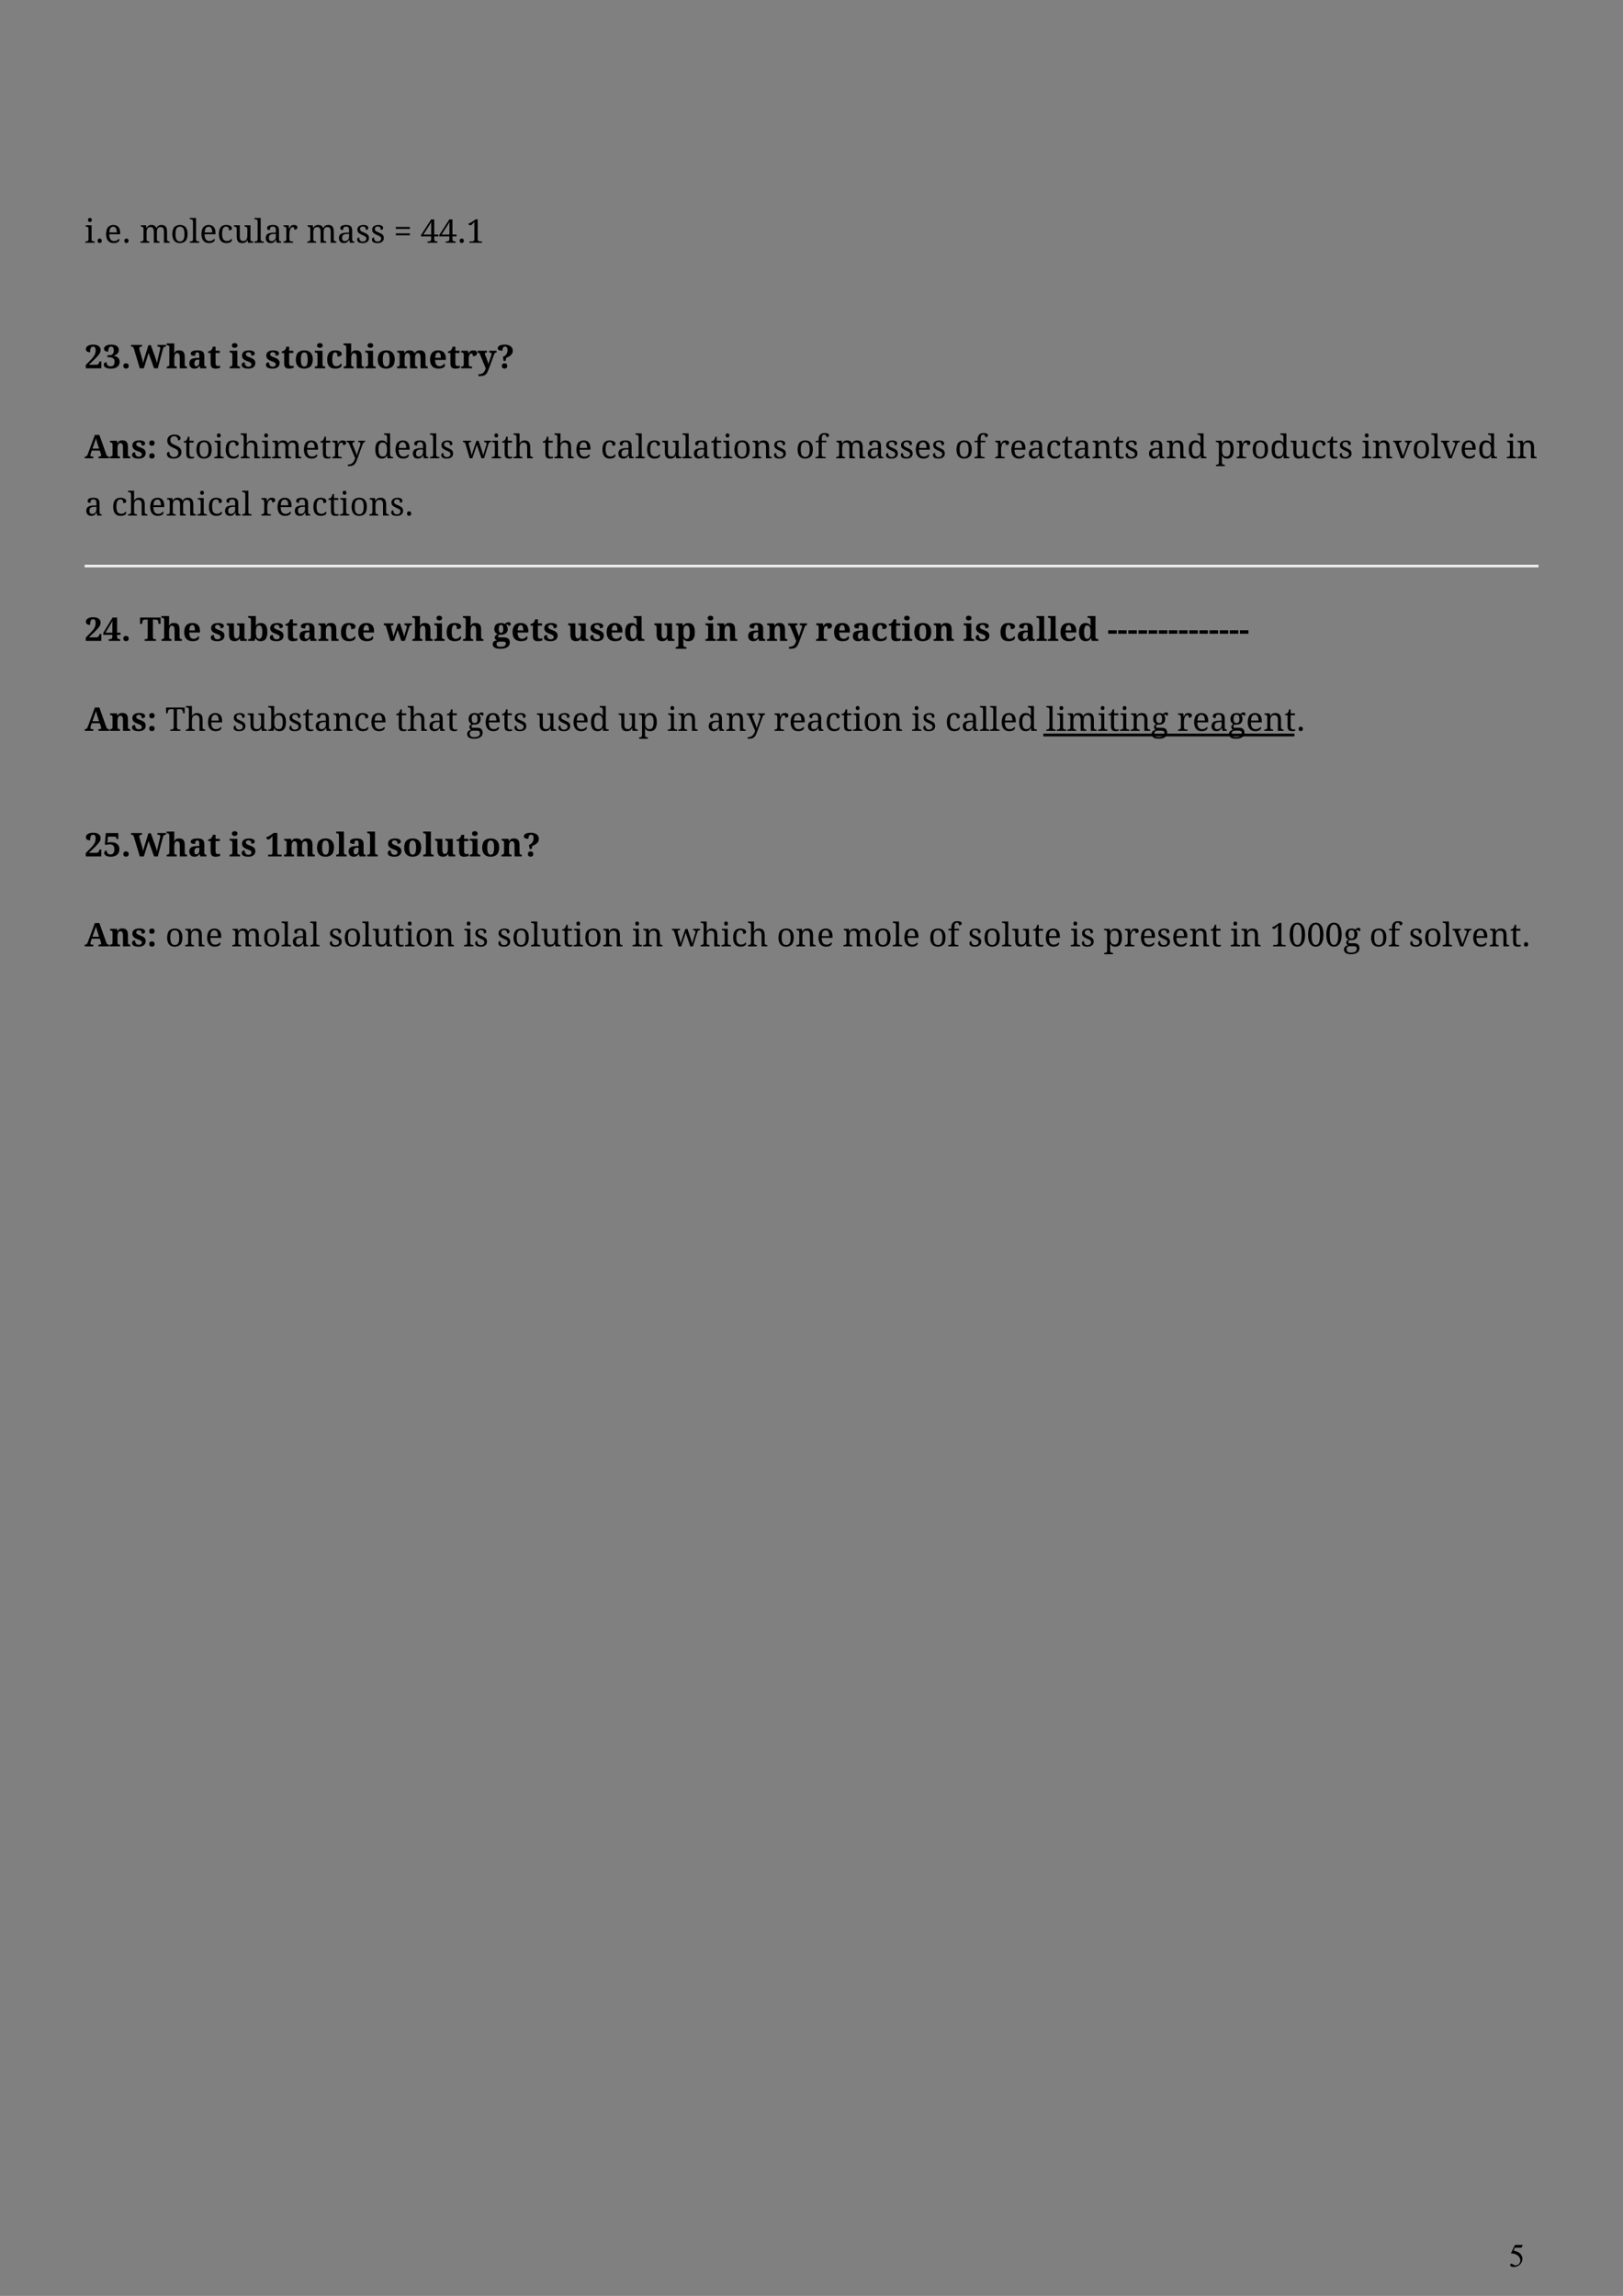 <?xml version="1.0" encoding="UTF-8" standalone="no"?>
<!DOCTYPE svg PUBLIC "-//W3C//DTD SVG 1.1//EN"
"http://www.w3.org/Graphics/SVG/1.1/DTD/svg11.dtd">
<svg viewBox="0 0 909 1286" version="1.1" xmlns="http://www.w3.org/2000/svg" xmlns:xlink="http://www.w3.org/1999/xlink">
<rect x="0" y="0" width="909" height="1286" fill="#808080" stroke="none"/>
<defs>
<clipPath id="c0_5"><path d="M35.1,1194.7V113.1H873.9V1194.7Z" /></clipPath>
<style type="text/css"><![CDATA[
.g0_5{
fill: #EEEEEE;
}
.g1_5{
fill: none;
stroke: #000000;
stroke-width: 1.528;
stroke-linecap: square;
stroke-linejoin: miter;
stroke-miterlimit: 2;
}
]]></style>
</defs>
<path d="M47.4,316.3H861.7v1.5H47.4v-1.5Z" class="g0_5" />
<g clip-path="url(#c0_5)">
<g fill="#000000" >
<use xlink:href="#f0_8" transform="matrix(12,0,0,12,47.4,136)" />
<use xlink:href="#f0_n" transform="matrix(12,0,0,12,53.2,136)" />
<use xlink:href="#f0_6" transform="matrix(12,0,0,12,58.4,136)" />
<use xlink:href="#f0_n" transform="matrix(12,0,0,12,68.2,136)" />
<use xlink:href="#f0_7" transform="matrix(12,0,0,12,78.2,136)" />
<use xlink:href="#f0_h" transform="matrix(12,0,0,12,95.5,136)" />
<use xlink:href="#f0_o" transform="matrix(12,0,0,12,106.1,136)" />
<use xlink:href="#f0_6" transform="matrix(12,0,0,12,111.8,136)" />
<use xlink:href="#f0_g" transform="matrix(12,0,0,12,121.6,136)" />
<use xlink:href="#f0_j" transform="matrix(12,0,0,12,130.6,136)" />
<use xlink:href="#f0_o" transform="matrix(12,0,0,12,142.3,136)" />
<use xlink:href="#f0_e" transform="matrix(12,0,0,12,147.9,136)" />
<use xlink:href="#f0_b" transform="matrix(12,0,0,12,158.2,136)" />
<use xlink:href="#f0_7" transform="matrix(12,0,0,12,171.6,136)" />
<use xlink:href="#f0_e" transform="matrix(12,0,0,12,188.9,136)" />
<use xlink:href="#f0_9" transform="matrix(12,0,0,12,199.2,136)" />
<use xlink:href="#f0_9" transform="matrix(12,0,0,12,207.5,136)" />
<use xlink:href="#f0_1k" transform="matrix(12,0,0,12,220.5,136)" />
<use xlink:href="#f0_1l" transform="matrix(12,0,0,12,235.5,136)" />
<use xlink:href="#f0_1l" transform="matrix(12,0,0,12,245.7,136)" />
<use xlink:href="#f0_n" transform="matrix(12,0,0,12,256,136)" />
<use xlink:href="#f0_1c" transform="matrix(12,0,0,12,261.2,136)" />
<use xlink:href="#f1_t" transform="matrix(12,0,0,12,47.4,206.3)" />
<use xlink:href="#f1_17" transform="matrix(12,0,0,12,57.6,206.3)" />
<use xlink:href="#f1_n" transform="matrix(12,0,0,12,67.8,206.3)" />
<use xlink:href="#f1_z" transform="matrix(12,0,0,12,73.4,206.3)" />
<use xlink:href="#f1_u" transform="matrix(12,0,0,12,93,206.3)" />
<use xlink:href="#f1_3" transform="matrix(12,0,0,12,105.2,206.3)" />
<use xlink:href="#f1_4" transform="matrix(12,0,0,12,116.2,206.3)" />
<use xlink:href="#f1_7" transform="matrix(12,0,0,12,128.3,206.3)" />
<use xlink:href="#f1_s" transform="matrix(12,0,0,12,134.8,206.3)" />
<use xlink:href="#f1_s" transform="matrix(12,0,0,12,148.4,206.3)" />
<use xlink:href="#f1_4" transform="matrix(12,0,0,12,157.4,206.3)" />
<use xlink:href="#f1_b" transform="matrix(12,0,0,12,164.8,206.3)" />
<use xlink:href="#f1_7" transform="matrix(12,0,0,12,176,206.3)" />
<use xlink:href="#f1_o" transform="matrix(12,0,0,12,182.4,206.3)" />
<use xlink:href="#f1_u" transform="matrix(12,0,0,12,192.1,206.3)" />
<use xlink:href="#f1_7" transform="matrix(12,0,0,12,204.3,206.3)" />
<use xlink:href="#f1_b" transform="matrix(12,0,0,12,210.7,206.3)" />
<use xlink:href="#f1_f" transform="matrix(12,0,0,12,222,206.3)" />
<use xlink:href="#f1_5" transform="matrix(12,0,0,12,240,206.3)" />
<use xlink:href="#f1_4" transform="matrix(12,0,0,12,250.5,206.3)" />
<use xlink:href="#f1_6" transform="matrix(12,0,0,12,257.9,206.3)" />
<use xlink:href="#f1_g" transform="matrix(12,0,0,12,267.5,206.3)" />
<use xlink:href="#f1_10" transform="matrix(12,0,0,12,278.1,206.3)" />
<use xlink:href="#f1_11" transform="matrix(12,0,0,12,47.4,256.7)" />
<use xlink:href="#f1_d" transform="matrix(12,0,0,12,61.2,256.7)" />
<use xlink:href="#f1_s" transform="matrix(12,0,0,12,73.4,256.7)" />
<use xlink:href="#f1_16" transform="matrix(12,0,0,12,82.3,256.7)" />
<use xlink:href="#f0_y" transform="matrix(12,0,0,12,92.6,256.7)" />
<use xlink:href="#f0_a" transform="matrix(12,0,0,12,102.6,256.7)" />
<use xlink:href="#f0_h" transform="matrix(12,0,0,12,109,256.7)" />
<use xlink:href="#f0_8" transform="matrix(12,0,0,12,119.6,256.7)" />
<use xlink:href="#f0_g" transform="matrix(12,0,0,12,125.4,256.7)" />
<use xlink:href="#f0_5" transform="matrix(12,0,0,12,134.5,256.7)" />
<use xlink:href="#f0_8" transform="matrix(12,0,0,12,146.1,256.7)" />
<use xlink:href="#f0_7" transform="matrix(12,0,0,12,151.9,256.7)" />
<use xlink:href="#f0_6" transform="matrix(12,0,0,12,169.2,256.7)" />
<use xlink:href="#f0_a" transform="matrix(12,0,0,12,179.1,256.7)" />
<use xlink:href="#f0_b" transform="matrix(12,0,0,12,185.5,256.7)" />
<use xlink:href="#f0_c" transform="matrix(12,0,0,12,194.1,256.7)" />
<use xlink:href="#f0_k" transform="matrix(12,0,0,12,209.2,256.7)" />
<use xlink:href="#f0_6" transform="matrix(12,0,0,12,220.5,256.7)" />
<use xlink:href="#f0_e" transform="matrix(12,0,0,12,230.3,256.7)" />
<use xlink:href="#f0_o" transform="matrix(12,0,0,12,240.6,256.7)" />
<use xlink:href="#f0_9" transform="matrix(12,0,0,12,246.3,256.7)" />
<use xlink:href="#f0_q" transform="matrix(12,0,0,12,259.3,256.7)" />
<use xlink:href="#f0_8" transform="matrix(12,0,0,12,275,256.7)" />
<use xlink:href="#f0_a" transform="matrix(12,0,0,12,280.9,256.7)" />
<use xlink:href="#f0_5" transform="matrix(12,0,0,12,287.3,256.7)" />
<use xlink:href="#f0_a" transform="matrix(12,0,0,12,303.7,256.7)" />
<use xlink:href="#f0_5" transform="matrix(12,0,0,12,310.2,256.7)" />
<use xlink:href="#f0_6" transform="matrix(12,0,0,12,321.8,256.7)" />
<use xlink:href="#f0_g" transform="matrix(12,0,0,12,336.4,256.7)" />
<use xlink:href="#f0_e" transform="matrix(12,0,0,12,345.4,256.7)" />
<use xlink:href="#f0_o" transform="matrix(12,0,0,12,355.7,256.7)" />
<use xlink:href="#f0_g" transform="matrix(12,0,0,12,361.4,256.7)" />
<use xlink:href="#f0_j" transform="matrix(12,0,0,12,370.4,256.7)" />
<use xlink:href="#f0_o" transform="matrix(12,0,0,12,382,256.7)" />
<use xlink:href="#f0_e" transform="matrix(12,0,0,12,387.7,256.7)" />
<use xlink:href="#f0_a" transform="matrix(12,0,0,12,398,256.7)" />
<use xlink:href="#f0_8" transform="matrix(12,0,0,12,404.5,256.7)" />
<use xlink:href="#f0_h" transform="matrix(12,0,0,12,410.3,256.7)" />
<use xlink:href="#f0_f" transform="matrix(12,0,0,12,420.9,256.7)" />
<use xlink:href="#f0_9" transform="matrix(12,0,0,12,432.7,256.7)" />
<use xlink:href="#f0_h" transform="matrix(12,0,0,12,445.7,256.7)" />
<use xlink:href="#f0_i" transform="matrix(12,0,0,12,456.3,256.7)" />
<use xlink:href="#f0_7" transform="matrix(12,0,0,12,467.8,256.7)" />
<use xlink:href="#f0_e" transform="matrix(12,0,0,12,485.1,256.7)" />
<use xlink:href="#f0_9" transform="matrix(12,0,0,12,495.4,256.7)" />
<use xlink:href="#f0_9" transform="matrix(12,0,0,12,503.7,256.7)" />
<use xlink:href="#f0_6" transform="matrix(12,0,0,12,511.9,256.7)" />
<use xlink:href="#f0_9" transform="matrix(12,0,0,12,521.7,256.7)" />
<use xlink:href="#f0_h" transform="matrix(12,0,0,12,534.7,256.7)" />
<use xlink:href="#f0_i" transform="matrix(12,0,0,12,545.3,256.7)" />
<use xlink:href="#f0_b" transform="matrix(12,0,0,12,556.8,256.7)" />
<use xlink:href="#f0_6" transform="matrix(12,0,0,12,565.4,256.7)" />
<use xlink:href="#f0_e" transform="matrix(12,0,0,12,575.3,256.7)" />
<use xlink:href="#f0_g" transform="matrix(12,0,0,12,585.6,256.7)" />
<use xlink:href="#f0_a" transform="matrix(12,0,0,12,594.6,256.7)" />
<use xlink:href="#f0_e" transform="matrix(12,0,0,12,601,256.7)" />
<use xlink:href="#f0_f" transform="matrix(12,0,0,12,611.4,256.7)" />
<use xlink:href="#f0_a" transform="matrix(12,0,0,12,623.2,256.7)" />
<use xlink:href="#f0_9" transform="matrix(12,0,0,12,629.6,256.7)" />
<use xlink:href="#f0_e" transform="matrix(12,0,0,12,642.6,256.7)" />
<use xlink:href="#f0_f" transform="matrix(12,0,0,12,652.9,256.7)" />
<use xlink:href="#f0_k" transform="matrix(12,0,0,12,664.8,256.7)" />
<use xlink:href="#f0_l" transform="matrix(12,0,0,12,680.7,256.7)" />
<use xlink:href="#f0_b" transform="matrix(12,0,0,12,692,256.7)" />
<use xlink:href="#f0_h" transform="matrix(12,0,0,12,700.6,256.7)" />
<use xlink:href="#f0_k" transform="matrix(12,0,0,12,711.2,256.7)" />
<use xlink:href="#f0_j" transform="matrix(12,0,0,12,722.4,256.7)" />
<use xlink:href="#f0_g" transform="matrix(12,0,0,12,734.1,256.7)" />
<use xlink:href="#f0_a" transform="matrix(12,0,0,12,743.1,256.7)" />
<use xlink:href="#f0_9" transform="matrix(12,0,0,12,749.5,256.7)" />
<use xlink:href="#f0_8" transform="matrix(12,0,0,12,762.5,256.7)" />
<use xlink:href="#f0_f" transform="matrix(12,0,0,12,768.4,256.7)" />
<use xlink:href="#f0_p" transform="matrix(12,0,0,12,780.2,256.7)" />
<use xlink:href="#f0_h" transform="matrix(12,0,0,12,790.8,256.7)" />
<use xlink:href="#f0_o" transform="matrix(12,0,0,12,801.4,256.7)" />
<use xlink:href="#f0_p" transform="matrix(12,0,0,12,807,256.7)" />
<use xlink:href="#f0_6" transform="matrix(12,0,0,12,817.6,256.7)" />
<use xlink:href="#f0_k" transform="matrix(12,0,0,12,827.5,256.7)" />
<use xlink:href="#f0_8" transform="matrix(12,0,0,12,843.5,256.7)" />
<use xlink:href="#f0_f" transform="matrix(12,0,0,12,849.3,256.7)" />
<use xlink:href="#f0_e" transform="matrix(12,0,0,12,47.4,288.8)" />
<use xlink:href="#f0_g" transform="matrix(12,0,0,12,62.4,288.8)" />
<use xlink:href="#f0_5" transform="matrix(12,0,0,12,71.4,288.8)" />
<use xlink:href="#f0_6" transform="matrix(12,0,0,12,83.1,288.8)" />
<use xlink:href="#f0_7" transform="matrix(12,0,0,12,92.9,288.8)" />
<use xlink:href="#f0_8" transform="matrix(12,0,0,12,110.2,288.8)" />
<use xlink:href="#f0_g" transform="matrix(12,0,0,12,116,288.8)" />
<use xlink:href="#f0_e" transform="matrix(12,0,0,12,125.1,288.8)" />
<use xlink:href="#f0_o" transform="matrix(12,0,0,12,135.4,288.8)" />
<use xlink:href="#f0_b" transform="matrix(12,0,0,12,145.8,288.8)" />
<use xlink:href="#f0_6" transform="matrix(12,0,0,12,154.4,288.8)" />
<use xlink:href="#f0_e" transform="matrix(12,0,0,12,164.2,288.8)" />
<use xlink:href="#f0_g" transform="matrix(12,0,0,12,174.5,288.8)" />
<use xlink:href="#f0_a" transform="matrix(12,0,0,12,183.6,288.8)" />
<use xlink:href="#f0_8" transform="matrix(12,0,0,12,190,288.8)" />
<use xlink:href="#f0_h" transform="matrix(12,0,0,12,195.9,288.8)" />
<use xlink:href="#f0_f" transform="matrix(12,0,0,12,206.4,288.8)" />
<use xlink:href="#f0_9" transform="matrix(12,0,0,12,218.3,288.8)" />
<use xlink:href="#f0_n" transform="matrix(12,0,0,12,226.5,288.8)" />
<use xlink:href="#f1_t" transform="matrix(12,0,0,12,47.4,359)" />
<use xlink:href="#f1_1j" transform="matrix(12,0,0,12,57.6,359)" />
<use xlink:href="#f1_n" transform="matrix(12,0,0,12,67.8,359)" />
<use xlink:href="#f1_1s" transform="matrix(12,0,0,12,78.2,359)" />
<use xlink:href="#f1_u" transform="matrix(12,0,0,12,90.1,359)" />
<use xlink:href="#f1_5" transform="matrix(12,0,0,12,102.3,359)" />
<use xlink:href="#f1_s" transform="matrix(12,0,0,12,117.5,359)" />
<use xlink:href="#f1_m" transform="matrix(12,0,0,12,126.5,359)" />
<use xlink:href="#f1_13" transform="matrix(12,0,0,12,138.7,359)" />
<use xlink:href="#f1_s" transform="matrix(12,0,0,12,150.6,359)" />
<use xlink:href="#f1_4" transform="matrix(12,0,0,12,159.5,359)" />
<use xlink:href="#f1_3" transform="matrix(12,0,0,12,166.9,359)" />
<use xlink:href="#f1_d" transform="matrix(12,0,0,12,177.9,359)" />
<use xlink:href="#f1_o" transform="matrix(12,0,0,12,190.1,359)" />
<use xlink:href="#f1_5" transform="matrix(12,0,0,12,199.8,359)" />
<use xlink:href="#f1_c" transform="matrix(12,0,0,12,215,359)" />
<use xlink:href="#f1_u" transform="matrix(12,0,0,12,230.6,359)" />
<use xlink:href="#f1_7" transform="matrix(12,0,0,12,242.9,359)" />
<use xlink:href="#f1_o" transform="matrix(12,0,0,12,249.3,359)" />
<use xlink:href="#f1_u" transform="matrix(12,0,0,12,259,359)" />
<use xlink:href="#f1_l" transform="matrix(12,0,0,12,275.9,359)" />
<use xlink:href="#f1_5" transform="matrix(12,0,0,12,286.2,359)" />
<use xlink:href="#f1_4" transform="matrix(12,0,0,12,296.7,359)" />
<use xlink:href="#f1_s" transform="matrix(12,0,0,12,304.1,359)" />
<use xlink:href="#f1_m" transform="matrix(12,0,0,12,317.7,359)" />
<use xlink:href="#f1_s" transform="matrix(12,0,0,12,330,359)" />
<use xlink:href="#f1_5" transform="matrix(12,0,0,12,338.9,359)" />
<use xlink:href="#f1_a" transform="matrix(12,0,0,12,349.3,359)" />
<use xlink:href="#f1_m" transform="matrix(12,0,0,12,366,359)" />
<use xlink:href="#f1_w" transform="matrix(12,0,0,12,378.2,359)" />
<use xlink:href="#f1_7" transform="matrix(12,0,0,12,394.8,359)" />
<use xlink:href="#f1_d" transform="matrix(12,0,0,12,401.2,359)" />
<use xlink:href="#f1_3" transform="matrix(12,0,0,12,418.2,359)" />
<use xlink:href="#f1_d" transform="matrix(12,0,0,12,429.2,359)" />
<use xlink:href="#f1_g" transform="matrix(12,0,0,12,441.4,359)" />
<use xlink:href="#f1_6" transform="matrix(12,0,0,12,456.7,359)" />
<use xlink:href="#f1_5" transform="matrix(12,0,0,12,466.3,359)" />
<use xlink:href="#f1_3" transform="matrix(12,0,0,12,476.8,359)" />
<use xlink:href="#f1_o" transform="matrix(12,0,0,12,487.7,359)" />
<use xlink:href="#f1_4" transform="matrix(12,0,0,12,497.4,359)" />
<use xlink:href="#f1_7" transform="matrix(12,0,0,12,504.8,359)" />
<use xlink:href="#f1_b" transform="matrix(12,0,0,12,511.2,359)" />
<use xlink:href="#f1_d" transform="matrix(12,0,0,12,522.5,359)" />
<use xlink:href="#f1_7" transform="matrix(12,0,0,12,539.4,359)" />
<use xlink:href="#f1_s" transform="matrix(12,0,0,12,545.9,359)" />
<use xlink:href="#f1_o" transform="matrix(12,0,0,12,559.5,359)" />
<use xlink:href="#f1_3" transform="matrix(12,0,0,12,569.2,359)" />
<use xlink:href="#f1_8" transform="matrix(12,0,0,12,580.2,359)" />
<use xlink:href="#f1_8" transform="matrix(12,0,0,12,586.6,359)" />
<use xlink:href="#f1_5" transform="matrix(12,0,0,12,593.1,359)" />
<use xlink:href="#f1_a" transform="matrix(12,0,0,12,603.5,359)" />
<use xlink:href="#f1_1u" transform="matrix(12,0,0,12,620.2,359)" />
<use xlink:href="#f1_1u" transform="matrix(12,0,0,12,625.8,359)" />
<use xlink:href="#f1_1u" transform="matrix(12,0,0,12,631.5,359)" />
<use xlink:href="#f1_1u" transform="matrix(12,0,0,12,637.2,359)" />
<use xlink:href="#f1_1u" transform="matrix(12,0,0,12,642.9,359)" />
<use xlink:href="#f1_1u" transform="matrix(12,0,0,12,648.6,359)" />
<use xlink:href="#f1_1u" transform="matrix(12,0,0,12,654.2,359)" />
<use xlink:href="#f1_1u" transform="matrix(12,0,0,12,659.9,359)" />
<use xlink:href="#f1_1u" transform="matrix(12,0,0,12,665.6,359)" />
<use xlink:href="#f1_1u" transform="matrix(12,0,0,12,671.3,359)" />
<use xlink:href="#f1_1u" transform="matrix(12,0,0,12,677,359)" />
<use xlink:href="#f1_1u" transform="matrix(12,0,0,12,682.7,359)" />
<use xlink:href="#f1_1u" transform="matrix(12,0,0,12,688.3,359)" />
<use xlink:href="#f1_1u" transform="matrix(12,0,0,12,694,359)" />
<use xlink:href="#f1_11" transform="matrix(12,0,0,12,47.4,409.4)" />
<use xlink:href="#f1_d" transform="matrix(12,0,0,12,61.2,409.4)" />
<use xlink:href="#f1_s" transform="matrix(12,0,0,12,73.4,409.4)" />
<use xlink:href="#f1_16" transform="matrix(12,0,0,12,82.3,409.4)" />
<use xlink:href="#f0_v" transform="matrix(12,0,0,12,92.6,409.4)" />
<use xlink:href="#f0_5" transform="matrix(12,0,0,12,103.8,409.4)" />
<use xlink:href="#f0_6" transform="matrix(12,0,0,12,115.5,409.4)" />
<use xlink:href="#f0_9" transform="matrix(12,0,0,12,130,409.4)" />
<use xlink:href="#f0_j" transform="matrix(12,0,0,12,138.3,409.4)" />
<use xlink:href="#f0_d" transform="matrix(12,0,0,12,149.9,409.4)" />
<use xlink:href="#f0_9" transform="matrix(12,0,0,12,161.2,409.4)" />
<use xlink:href="#f0_a" transform="matrix(12,0,0,12,169.4,409.4)" />
<use xlink:href="#f0_e" transform="matrix(12,0,0,12,175.9,409.4)" />
<use xlink:href="#f0_f" transform="matrix(12,0,0,12,186.2,409.4)" />
<use xlink:href="#f0_g" transform="matrix(12,0,0,12,198,409.4)" />
<use xlink:href="#f0_6" transform="matrix(12,0,0,12,207,409.4)" />
<use xlink:href="#f0_a" transform="matrix(12,0,0,12,221.6,409.4)" />
<use xlink:href="#f0_5" transform="matrix(12,0,0,12,228,409.4)" />
<use xlink:href="#f0_e" transform="matrix(12,0,0,12,239.6,409.4)" />
<use xlink:href="#f0_a" transform="matrix(12,0,0,12,250,409.4)" />
<use xlink:href="#f0_r" transform="matrix(12,0,0,12,261.2,409.4)" />
<use xlink:href="#f0_6" transform="matrix(12,0,0,12,271,409.4)" />
<use xlink:href="#f0_a" transform="matrix(12,0,0,12,280.8,409.4)" />
<use xlink:href="#f0_9" transform="matrix(12,0,0,12,287.3,409.4)" />
<use xlink:href="#f0_j" transform="matrix(12,0,0,12,300.3,409.4)" />
<use xlink:href="#f0_9" transform="matrix(12,0,0,12,311.9,409.4)" />
<use xlink:href="#f0_6" transform="matrix(12,0,0,12,320.2,409.4)" />
<use xlink:href="#f0_k" transform="matrix(12,0,0,12,330,409.4)" />
<use xlink:href="#f0_j" transform="matrix(12,0,0,12,346,409.4)" />
<use xlink:href="#f0_l" transform="matrix(12,0,0,12,357.6,409.4)" />
<use xlink:href="#f0_8" transform="matrix(12,0,0,12,373.6,409.4)" />
<use xlink:href="#f0_f" transform="matrix(12,0,0,12,379.4,409.4)" />
<use xlink:href="#f0_e" transform="matrix(12,0,0,12,396,409.4)" />
<use xlink:href="#f0_f" transform="matrix(12,0,0,12,406.3,409.4)" />
<use xlink:href="#f0_c" transform="matrix(12,0,0,12,418.1,409.4)" />
<use xlink:href="#f0_b" transform="matrix(12,0,0,12,433.2,409.4)" />
<use xlink:href="#f0_6" transform="matrix(12,0,0,12,441.8,409.4)" />
<use xlink:href="#f0_e" transform="matrix(12,0,0,12,451.6,409.4)" />
<use xlink:href="#f0_g" transform="matrix(12,0,0,12,462,409.4)" />
<use xlink:href="#f0_a" transform="matrix(12,0,0,12,471,409.4)" />
<use xlink:href="#f0_8" transform="matrix(12,0,0,12,477.4,409.4)" />
<use xlink:href="#f0_h" transform="matrix(12,0,0,12,483.3,409.4)" />
<use xlink:href="#f0_f" transform="matrix(12,0,0,12,493.9,409.4)" />
<use xlink:href="#f0_8" transform="matrix(12,0,0,12,510.4,409.4)" />
<use xlink:href="#f0_9" transform="matrix(12,0,0,12,516.3,409.4)" />
<use xlink:href="#f0_g" transform="matrix(12,0,0,12,529.3,409.4)" />
<use xlink:href="#f0_e" transform="matrix(12,0,0,12,538.3,409.4)" />
<use xlink:href="#f0_o" transform="matrix(12,0,0,12,548.6,409.4)" />
<use xlink:href="#f0_o" transform="matrix(12,0,0,12,554.3,409.4)" />
<use xlink:href="#f0_6" transform="matrix(12,0,0,12,560,409.4)" />
<use xlink:href="#f0_k" transform="matrix(12,0,0,12,569.8,409.4)" />
<use xlink:href="#f0_o" transform="matrix(12,0,0,12,585.8,409.4)" />
<use xlink:href="#f0_8" transform="matrix(12,0,0,12,591.5,409.4)" />
<use xlink:href="#f0_7" transform="matrix(12,0,0,12,597.3,409.4)" />
<use xlink:href="#f0_8" transform="matrix(12,0,0,12,614.6,409.4)" />
<use xlink:href="#f0_a" transform="matrix(12,0,0,12,620.5,409.4)" />
<use xlink:href="#f0_8" transform="matrix(12,0,0,12,626.9,409.4)" />
<use xlink:href="#f0_f" transform="matrix(12,0,0,12,632.8,409.4)" />
<use xlink:href="#f0_r" transform="matrix(12,0,0,12,644.6,409.4)" />
<use xlink:href="#f0_b" transform="matrix(12,0,0,12,659.2,409.4)" />
<use xlink:href="#f0_6" transform="matrix(12,0,0,12,667.8,409.4)" />
<use xlink:href="#f0_e" transform="matrix(12,0,0,12,677.6,409.4)" />
<use xlink:href="#f0_r" transform="matrix(12,0,0,12,687.9,409.4)" />
<use xlink:href="#f0_6" transform="matrix(12,0,0,12,697.8,409.4)" />
<use xlink:href="#f0_f" transform="matrix(12,0,0,12,707.6,409.4)" />
<use xlink:href="#f0_a" transform="matrix(12,0,0,12,719.4,409.4)" />
</g>
</g>
<path d="M585.1,411.7H724.2" class="g1_5" />
<g clip-path="url(#c0_5)">
<g fill="#000000" >
<use xlink:href="#f0_n" transform="matrix(12,0,0,12,725.9,409.4)" />
<use xlink:href="#f1_t" transform="matrix(12,0,0,12,47.4,479.7)" />
<use xlink:href="#f1_r" transform="matrix(12,0,0,12,57.6,479.7)" />
<use xlink:href="#f1_n" transform="matrix(12,0,0,12,67.8,479.7)" />
<use xlink:href="#f1_z" transform="matrix(12,0,0,12,73.4,479.7)" />
<use xlink:href="#f1_u" transform="matrix(12,0,0,12,93,479.7)" />
<use xlink:href="#f1_3" transform="matrix(12,0,0,12,105.2,479.7)" />
<use xlink:href="#f1_4" transform="matrix(12,0,0,12,116.2,479.7)" />
<use xlink:href="#f1_7" transform="matrix(12,0,0,12,128.3,479.7)" />
<use xlink:href="#f1_s" transform="matrix(12,0,0,12,134.8,479.7)" />
<use xlink:href="#f1_p" transform="matrix(12,0,0,12,148.4,479.7)" />
<use xlink:href="#f1_f" transform="matrix(12,0,0,12,158.7,479.7)" />
<use xlink:href="#f1_b" transform="matrix(12,0,0,12,176.7,479.7)" />
<use xlink:href="#f1_8" transform="matrix(12,0,0,12,188,479.7)" />
<use xlink:href="#f1_3" transform="matrix(12,0,0,12,194.4,479.7)" />
<use xlink:href="#f1_8" transform="matrix(12,0,0,12,205.4,479.7)" />
<use xlink:href="#f1_s" transform="matrix(12,0,0,12,216.6,479.7)" />
<use xlink:href="#f1_b" transform="matrix(12,0,0,12,225.5,479.7)" />
<use xlink:href="#f1_8" transform="matrix(12,0,0,12,236.7,479.7)" />
<use xlink:href="#f1_m" transform="matrix(12,0,0,12,243.2,479.7)" />
<use xlink:href="#f1_4" transform="matrix(12,0,0,12,255.4,479.7)" />
<use xlink:href="#f1_7" transform="matrix(12,0,0,12,262.8,479.7)" />
<use xlink:href="#f1_b" transform="matrix(12,0,0,12,269.2,479.7)" />
<use xlink:href="#f1_d" transform="matrix(12,0,0,12,280.5,479.7)" />
<use xlink:href="#f1_10" transform="matrix(12,0,0,12,292.7,479.7)" />
<use xlink:href="#f1_11" transform="matrix(12,0,0,12,47.4,530.1)" />
<use xlink:href="#f1_d" transform="matrix(12,0,0,12,61.2,530.1)" />
<use xlink:href="#f1_s" transform="matrix(12,0,0,12,73.4,530.1)" />
<use xlink:href="#f1_16" transform="matrix(12,0,0,12,82.3,530.1)" />
<use xlink:href="#f0_h" transform="matrix(12,0,0,12,92.6,530.1)" />
<use xlink:href="#f0_f" transform="matrix(12,0,0,12,103.2,530.1)" />
<use xlink:href="#f0_6" transform="matrix(12,0,0,12,115,530.1)" />
<use xlink:href="#f0_7" transform="matrix(12,0,0,12,129.6,530.1)" />
<use xlink:href="#f0_h" transform="matrix(12,0,0,12,146.9,530.1)" />
<use xlink:href="#f0_o" transform="matrix(12,0,0,12,157.5,530.1)" />
<use xlink:href="#f0_e" transform="matrix(12,0,0,12,163.1,530.1)" />
<use xlink:href="#f0_o" transform="matrix(12,0,0,12,173.5,530.1)" />
<use xlink:href="#f0_9" transform="matrix(12,0,0,12,183.9,530.1)" />
<use xlink:href="#f0_h" transform="matrix(12,0,0,12,192.1,530.1)" />
<use xlink:href="#f0_o" transform="matrix(12,0,0,12,202.7,530.1)" />
<use xlink:href="#f0_j" transform="matrix(12,0,0,12,208.4,530.1)" />
<use xlink:href="#f0_a" transform="matrix(12,0,0,12,220,530.1)" />
<use xlink:href="#f0_8" transform="matrix(12,0,0,12,226.5,530.1)" />
<use xlink:href="#f0_h" transform="matrix(12,0,0,12,232.3,530.1)" />
<use xlink:href="#f0_f" transform="matrix(12,0,0,12,242.9,530.1)" />
<use xlink:href="#f0_8" transform="matrix(12,0,0,12,259.5,530.1)" />
<use xlink:href="#f0_9" transform="matrix(12,0,0,12,265.3,530.1)" />
<use xlink:href="#f0_9" transform="matrix(12,0,0,12,278.3,530.1)" />
<use xlink:href="#f0_h" transform="matrix(12,0,0,12,286.6,530.1)" />
<use xlink:href="#f0_o" transform="matrix(12,0,0,12,297.2,530.1)" />
<use xlink:href="#f0_j" transform="matrix(12,0,0,12,302.8,530.1)" />
<use xlink:href="#f0_a" transform="matrix(12,0,0,12,314.5,530.1)" />
<use xlink:href="#f0_8" transform="matrix(12,0,0,12,320.9,530.1)" />
<use xlink:href="#f0_h" transform="matrix(12,0,0,12,326.8,530.1)" />
<use xlink:href="#f0_f" transform="matrix(12,0,0,12,337.3,530.1)" />
<use xlink:href="#f0_8" transform="matrix(12,0,0,12,353.9,530.1)" />
<use xlink:href="#f0_f" transform="matrix(12,0,0,12,359.7,530.1)" />
<use xlink:href="#f0_q" transform="matrix(12,0,0,12,376.3,530.1)" />
<use xlink:href="#f0_5" transform="matrix(12,0,0,12,392.1,530.1)" />
<use xlink:href="#f0_8" transform="matrix(12,0,0,12,403.7,530.1)" />
<use xlink:href="#f0_g" transform="matrix(12,0,0,12,409.6,530.1)" />
<use xlink:href="#f0_5" transform="matrix(12,0,0,12,418.6,530.1)" />
<use xlink:href="#f0_h" transform="matrix(12,0,0,12,435,530.1)" />
<use xlink:href="#f0_f" transform="matrix(12,0,0,12,445.5,530.1)" />
<use xlink:href="#f0_6" transform="matrix(12,0,0,12,457.4,530.1)" />
<use xlink:href="#f0_7" transform="matrix(12,0,0,12,471.9,530.1)" />
<use xlink:href="#f0_h" transform="matrix(12,0,0,12,489.2,530.1)" />
<use xlink:href="#f0_o" transform="matrix(12,0,0,12,499.8,530.1)" />
<use xlink:href="#f0_6" transform="matrix(12,0,0,12,505.5,530.1)" />
<use xlink:href="#f0_h" transform="matrix(12,0,0,12,520,530.1)" />
<use xlink:href="#f0_i" transform="matrix(12,0,0,12,530.6,530.1)" />
<use xlink:href="#f0_9" transform="matrix(12,0,0,12,542.1,530.1)" />
<use xlink:href="#f0_h" transform="matrix(12,0,0,12,550.4,530.1)" />
<use xlink:href="#f0_o" transform="matrix(12,0,0,12,561,530.1)" />
<use xlink:href="#f0_j" transform="matrix(12,0,0,12,566.6,530.1)" />
<use xlink:href="#f0_a" transform="matrix(12,0,0,12,578.3,530.1)" />
<use xlink:href="#f0_6" transform="matrix(12,0,0,12,584.7,530.1)" />
<use xlink:href="#f0_8" transform="matrix(12,0,0,12,599.3,530.1)" />
<use xlink:href="#f0_9" transform="matrix(12,0,0,12,605.1,530.1)" />
<use xlink:href="#f0_l" transform="matrix(12,0,0,12,618.1,530.1)" />
<use xlink:href="#f0_b" transform="matrix(12,0,0,12,629.4,530.1)" />
<use xlink:href="#f0_6" transform="matrix(12,0,0,12,638,530.1)" />
<use xlink:href="#f0_9" transform="matrix(12,0,0,12,647.8,530.1)" />
<use xlink:href="#f0_6" transform="matrix(12,0,0,12,656.1,530.1)" />
<use xlink:href="#f0_f" transform="matrix(12,0,0,12,665.9,530.1)" />
<use xlink:href="#f0_a" transform="matrix(12,0,0,12,677.7,530.1)" />
<use xlink:href="#f0_8" transform="matrix(12,0,0,12,688.9,530.1)" />
<use xlink:href="#f0_f" transform="matrix(12,0,0,12,694.7,530.1)" />
<use xlink:href="#f0_1c" transform="matrix(12,0,0,12,711.3,530.1)" />
<use xlink:href="#f0_1b" transform="matrix(12,0,0,12,721.5,530.1)" />
<use xlink:href="#f0_1b" transform="matrix(12,0,0,12,731.8,530.1)" />
<use xlink:href="#f0_1b" transform="matrix(12,0,0,12,742,530.1)" />
<use xlink:href="#f0_r" transform="matrix(12,0,0,12,752.3,530.1)" />
<use xlink:href="#f0_h" transform="matrix(12,0,0,12,766.9,530.1)" />
<use xlink:href="#f0_i" transform="matrix(12,0,0,12,777.4,530.1)" />
<use xlink:href="#f0_9" transform="matrix(12,0,0,12,789,530.1)" />
<use xlink:href="#f0_h" transform="matrix(12,0,0,12,797.2,530.1)" />
<use xlink:href="#f0_o" transform="matrix(12,0,0,12,807.8,530.1)" />
<use xlink:href="#f0_p" transform="matrix(12,0,0,12,813.5,530.1)" />
<use xlink:href="#f0_6" transform="matrix(12,0,0,12,824.1,530.1)" />
<use xlink:href="#f0_f" transform="matrix(12,0,0,12,833.9,530.1)" />
<use xlink:href="#f0_a" transform="matrix(12,0,0,12,845.7,530.1)" />
<use xlink:href="#f0_n" transform="matrix(12,0,0,12,852.1,530.1)" />
</g>
</g>
<g fill="#000000" >
<use xlink:href="#f2_p" transform="matrix(12,0,0,12,844.9,1269.6)" />
</g>
<defs>
<path d="M35,0V64H55c0,0,25,0,49,4c0,0,22,3,39,13c0,0,17,10,28,32c0,0,10,20,10,53V650c0,0,0,33,-10,55c0,0,-11,20,-28,31c0,0,-17,11,-39,15c0,0,-24,3,-49,4H51v64H324V174c0,0,0,-37,10,-58c0,0,10,-21,27,-32c0,0,16,-13,40,-16c0,0,22,-4,48,-4h20V0ZM249,972c-1,0,-2,0,-3,0c0,0,-1,0,-2,0c-5,0,-20,0,-32,5c0,0,-16,5,-28,16c0,0,-12,11,-18,29c0,0,-7,18,-7,45c0,0,0,27,7,45c0,0,6,17,18,29c0,0,12,11,28,15c0,0,15,5,34,5c0,0,18,0,34,-5c0,0,15,-4,27,-15c0,0,11,-12,19,-29c0,0,7,-18,7,-45c0,0,0,-27,-7,-45c0,0,-8,-18,-19,-29c0,0,-12,-11,-27,-16c0,0,-14,-5,-31,-5Z" 
id="f0_8"
transform="scale(0.001,-0.001)" />

<path d="M222,-9c-1,0,-2,0,-3,0c0,0,-1,0,-3,0c-6,0,-22,0,-35,5c0,0,-18,4,-30,16c0,0,-14,12,-21,32c0,0,-8,20,-8,49c0,0,0,30,8,50c0,0,7,19,21,32c0,0,12,11,30,17c0,0,17,5,38,5c0,0,18,0,37,-5c0,0,16,-6,30,-17c0,0,12,-13,21,-32c0,0,8,-20,8,-50c0,0,0,-29,-8,-49c0,0,-9,-20,-21,-32C286,12,272,0,256,-4c0,0,-17,-5,-34,-5Z" 
id="f0_n"
transform="scale(0.001,-0.001)" />

<path d="M586,481c0,0,0,60,-9,111c0,0,-9,50,-29,85c0,0,-19,36,-51,56c0,0,-33,18,-79,19c0,0,-87,-1,-133,-69c0,0,-46,-69,-46,-202ZM439,-14c0,0,-83,0,-149,27c0,0,-66,28,-112,82c0,0,-46,53,-69,132c0,0,-25,77,-25,177c0,0,0,213,88,322c0,0,88,108,251,108c0,0,73,0,133,-23c0,0,58,-24,100,-69c0,0,41,-46,63,-114c0,0,21,-69,22,-159V399H233c0,0,0,-84,15,-143c0,0,15,-61,44,-99c0,0,28,-40,71,-57c0,0,40,-19,93,-19c1,0,2,0,4,0c0,0,38,0,73,9c0,0,33,9,62,24c0,0,26,14,48,34c0,0,21,18,35,40c0,0,10,-4,20,-19c0,0,9,-15,9,-33c0,0,0,-24,-16,-49c0,0,-17,-27,-50,-50C641,37,607,14,557,0c0,0,-50,-14,-118,-14Z" 
id="f0_6"
transform="scale(0.001,-0.001)" />

<path d="M43,0V64H63c0,0,25,0,47,4c0,0,21,3,38,16c0,0,15,11,24,32c0,0,8,21,9,58V650c0,0,0,33,-9,55c0,0,-9,20,-25,31c0,0,-16,11,-37,15c0,0,-22,3,-47,4H58v64H298L318,695h7c0,0,23,42,49,70c0,0,25,27,54,43c0,0,28,14,61,21c0,0,31,5,67,5c0,0,36,0,71,-7c0,0,33,-9,62,-24c0,0,28,-17,52,-43c0,0,21,-27,36,-65h13c0,0,23,42,50,70c0,0,27,27,57,43c0,0,30,14,64,21c0,0,32,5,68,5c0,0,59,-1,105,-17c0,0,45,-18,78,-54c0,0,32,-37,49,-93c0,0,17,-58,18,-135V174c0,0,0,-37,9,-58c0,0,9,-21,24,-32c0,0,16,-13,37,-16c0,0,21,-4,47,-4h5V0H1135V527c0,0,0,50,-8,89c0,0,-9,39,-27,66c0,0,-21,26,-50,41c0,0,-32,13,-75,13c0,0,-48,0,-80,-18c0,0,-33,-19,-53,-50c0,0,-21,-31,-28,-72c0,0,-9,-42,-9,-87V174c0,0,0,-37,9,-58c0,0,9,-21,24,-32c0,0,16,-13,38,-16c0,0,21,-4,47,-4h4V0H662V527c0,0,-1,50,-9,89c0,0,-8,39,-27,66c0,0,-20,26,-50,41c0,0,-31,13,-75,13c0,0,-50,0,-83,-20c0,0,-35,-20,-55,-54c0,0,-22,-35,-30,-79c0,0,-9,-45,-9,-94V166c0,0,0,-33,10,-53c0,0,10,-22,27,-32c0,0,16,-10,40,-13c0,0,22,-4,48,-4h5V0Z" 
id="f0_7"
transform="scale(0.001,-0.001)" />

<path d="M442,64c0,0,56,0,97,23c0,0,38,22,64,66c0,0,24,43,36,108c0,0,9,65,10,150c0,0,0,85,-11,149c0,0,-11,64,-36,108c0,0,-25,42,-64,64c0,0,-41,21,-98,21c0,0,-58,0,-97,-21c0,0,-39,-22,-64,-64c0,0,-25,-44,-36,-108c0,0,-11,-64,-11,-149c0,0,0,-85,11,-150c0,0,11,-65,37,-108c0,0,24,-44,65,-66c0,0,38,-23,97,-23Zm-3,-78c0,0,-83,0,-149,25c0,0,-66,26,-111,79c0,0,-47,52,-70,134c0,0,-25,79,-25,187c0,0,0,213,91,319c0,0,90,103,268,104c0,0,82,0,149,-25c0,0,65,-26,111,-79c0,0,46,-53,71,-132c0,0,23,-80,23,-187c0,0,0,-216,-91,-321C706,90,614,-14,439,-14Z" 
id="f0_h"
transform="scale(0.001,-0.001)" />

<path d="M20,0V64H40c0,0,25,0,49,4c0,0,22,3,39,16c0,0,17,11,27,32c0,0,10,21,10,58V993c0,0,0,33,-10,54c0,0,-11,21,-27,32c0,0,-18,11,-40,15c0,0,-24,3,-48,3H20v64H309V174c0,0,-1,-37,10,-58c0,0,9,-21,26,-32c0,0,17,-13,41,-16c0,0,22,-4,48,-4h20V0Z" 
id="f0_o"
transform="scale(0.001,-0.001)" />

<path d="M433,-14c0,0,-77,0,-141,23c0,0,-64,23,-110,74c0,0,-46,50,-72,130c0,0,-26,79,-26,192c0,0,0,122,26,205c0,0,26,82,72,132c0,0,46,49,108,71c0,0,61,21,134,21c0,0,47,0,96,-9c0,0,47,-10,85,-29c0,0,38,-19,62,-49c0,0,23,-30,24,-69c0,0,0,-54,-35,-74c0,0,-35,-22,-102,-22c0,0,0,35,-6,68c0,0,-6,32,-20,56c0,0,-15,24,-39,38c0,0,-26,14,-65,14c0,0,-44,0,-79,-16c0,0,-35,-18,-61,-57c0,0,-26,-40,-39,-108c0,0,-13,-69,-13,-170c0,0,-1,-164,54,-243c0,0,54,-80,177,-80h1c6,0,72,1,123,30c0,0,52,30,79,77c0,0,11,-10,19,-24c0,0,7,-15,7,-36c0,0,0,-27,-16,-52c0,0,-17,-26,-49,-47C627,32,594,10,546,0c0,0,-48,-14,-113,-14Z" 
id="f0_g"
transform="scale(0.001,-0.001)" />

<path d="M417,-14c0,0,-60,0,-107,16c0,0,-47,17,-79,54c0,0,-33,36,-49,93c0,0,-17,57,-17,135V650c0,0,0,33,-10,55c0,0,-11,20,-27,31c0,0,-18,11,-40,15c0,0,-24,3,-48,4H35v64H309V292c0,0,0,-51,8,-89c0,0,7,-40,26,-66c0,0,18,-27,49,-40c0,0,29,-14,74,-14c1,0,2,0,3,0c0,0,50,0,88,18c0,0,35,18,59,50c0,0,23,32,34,78c0,0,12,46,12,101V645c0,0,0,35,-10,58c0,0,-10,21,-27,33c0,0,-17,11,-39,15c0,0,-24,3,-50,4h-4v64H805V166c0,0,0,-33,10,-53c0,0,10,-22,27,-32c0,0,17,-10,41,-13c0,0,21,-4,47,-4h5V0H692L672,124h-7c0,0,-24,-44,-51,-70c0,0,-28,-28,-60,-42c0,0,-31,-15,-65,-20c0,0,-35,-6,-72,-6Z" 
id="f0_j"
transform="scale(0.001,-0.001)" />

<path d="M348,79c0,0,46,0,85,15c0,0,36,14,64,42c0,0,25,27,40,66c0,0,14,39,14,87V412H454c0,0,-65,0,-109,-14c0,0,-44,-13,-70,-36c0,0,-27,-25,-39,-59c0,0,-12,-35,-11,-80c0,0,0,-73,30,-108c0,0,29,-36,93,-36ZM313,-14c0,0,-50,0,-94,14c0,0,-44,14,-75,45c0,0,-33,30,-50,77c0,0,-18,47,-18,109c0,0,0,123,87,182c0,0,85,59,261,60H551v93c0,0,0,42,-4,78c0,0,-5,34,-20,60c0,0,-15,26,-42,40c0,0,-28,14,-75,14c0,0,-44,0,-71,-12c0,0,-29,-13,-43,-35c0,0,-16,-23,-21,-53c0,0,-6,-31,-5,-66c0,0,-64,0,-96,21c0,0,-34,21,-34,75c0,0,0,39,22,67c0,0,21,28,60,45c0,0,36,17,87,26c0,0,49,7,107,8c0,0,69,0,122,-13c0,0,52,-15,87,-46c0,0,34,-31,53,-81c0,0,17,-52,17,-124V174c0,0,0,-33,5,-53c0,0,6,-22,17,-34c0,0,10,-12,30,-18c0,0,15,-5,38,-5c2,0,3,0,5,0h4V0H588L564,131H551c0,0,-24,-33,-46,-59c0,0,-22,-27,-49,-46C456,26,429,6,395,-3c0,0,-35,-11,-82,-11Z" 
id="f0_e"
transform="scale(0.001,-0.001)" />

<path d="M51,0V64h4c0,0,26,0,49,4c0,0,23,3,40,16c0,0,16,11,27,32c0,0,10,21,10,58V650c0,0,0,33,-10,55c0,0,-11,20,-28,31c0,0,-17,11,-39,15c0,0,-24,3,-49,4H51v64H286L315,668h7c0,0,14,34,31,65c0,0,15,29,39,53c0,0,22,22,56,35c0,0,33,12,84,13c0,0,83,0,124,-29c0,0,41,-30,41,-82c0,0,0,-24,-8,-44c0,0,-9,-20,-25,-34c0,0,-17,-15,-44,-23c0,0,-27,-8,-66,-8c0,0,0,63,-18,92c0,0,-18,27,-62,27c0,0,-29,0,-51,-15c0,0,-22,-18,-39,-43c0,0,-17,-27,-28,-61c0,0,-13,-35,-19,-70c0,0,-8,-37,-10,-73c0,0,-4,-35,-3,-64V166c0,0,0,-33,10,-53c0,0,10,-22,27,-32c0,0,16,-10,40,-13c0,0,22,-4,48,-4h43V0Z" 
id="f0_b"
transform="scale(0.001,-0.001)" />

<path d="M321,-14c0,0,-58,0,-104,11c0,0,-48,7,-80,29c0,0,-33,20,-50,51c0,0,-18,30,-18,70c0,0,0,30,10,51c0,0,10,20,25,33c0,0,14,11,31,17c0,0,16,4,30,4c0,0,0,-41,8,-75c0,0,8,-36,28,-61c0,0,18,-28,51,-42c0,0,31,-16,78,-16c0,0,41,0,72,11c0,0,31,9,53,28c0,0,21,18,32,44c0,0,11,25,11,56c0,0,0,28,-8,49c0,0,-9,20,-30,38c0,0,-21,17,-58,37c0,0,-37,18,-92,42c0,0,-59,26,-102,51c0,0,-45,23,-72,52c0,0,-29,28,-43,65c0,0,-15,35,-14,86c0,0,-1,52,21,92c0,0,20,40,58,68c0,0,38,26,91,41c0,0,52,15,118,15c0,0,54,0,96,-12c0,0,41,-11,70,-30c0,0,28,-19,43,-44c0,0,14,-27,14,-55c0,0,-1,-42,-28,-66c0,0,-29,-25,-80,-25c-1,0,-2,0,-2,0c0,0,0,76,-32,119c0,0,-32,42,-100,42c0,0,-39,0,-66,-9c0,0,-28,-9,-45,-25c0,0,-18,-17,-26,-39c0,0,-8,-22,-8,-49c0,0,0,-29,10,-50c0,0,10,-22,34,-39c0,0,22,-18,59,-35c0,0,36,-17,86,-38c0,0,60,-26,104,-50c0,0,43,-24,72,-54c0,0,27,-29,41,-65c0,0,13,-37,13,-84c0,0,-1,-60,-21,-105c0,0,-23,-45,-62,-74C539,46,499,14,445,0c0,0,-56,-14,-124,-14Z" 
id="f0_9"
transform="scale(0.001,-0.001)" />

<path d="M99,350v90H755V350Zm0,300v91H755V650Z" 
id="f0_1k"
transform="scale(0.001,-0.001)" />

<path d="M501,385V668c0,0,0,33,0,74c0,0,0,40,0,82c0,0,0,41,0,83c0,0,0,41,6,77c0,0,-6,-11,-15,-28c0,0,-10,-18,-21,-39c0,0,-13,-23,-26,-46c0,0,-15,-24,-28,-46c0,0,-15,-24,-26,-42c0,0,-13,-21,-21,-34L136,385ZM328,0V64h43c0,0,26,0,50,4c0,0,22,3,39,16c0,0,17,11,27,32c0,0,10,21,10,58V299H26v63l472,729H643V385H833V299H643V174c0,0,0,-37,10,-58c0,0,10,-21,27,-32c0,0,16,-13,40,-16c0,0,22,-4,48,-4h21V0Z" 
id="f0_1l"
transform="scale(0.001,-0.001)" />

<path d="M147,0V64H249c0,0,26,0,49,4c0,0,23,3,40,16c0,0,16,11,27,32c0,0,9,21,9,58V976c0,0,-29,-35,-55,-64c0,0,-27,-29,-50,-50c0,0,-24,-22,-46,-32c0,0,-22,-12,-44,-12c0,0,-1,0,-1,0c0,0,-1,0,-1,0c-3,0,-35,0,-55,23c0,0,-21,21,-21,59c0,0,23,5,47,15c0,0,23,7,50,22c0,0,25,13,57,34c0,0,30,18,69,47l107,79h98V174c0,0,-1,-37,10,-58c0,0,9,-21,26,-32c0,0,17,-13,41,-16c0,0,22,-4,48,-4h75V0Z" 
id="f0_1c"
transform="scale(0.001,-0.001)" />

<path d="M54,0V157L280,388c0,0,70,72,116,130c0,0,46,59,72,112c0,0,25,52,36,105c0,0,10,51,11,110c0,0,0,87,-32,128c0,0,-32,40,-88,40c0,0,-77,-1,-109,-66c0,0,-31,-67,-31,-198c0,0,-44,0,-79,8c0,0,-37,8,-62,26c0,0,-26,18,-40,47c0,0,-15,28,-14,70c0,0,0,41,21,79c0,0,21,36,63,65c0,0,41,28,105,46c0,0,62,16,146,16c0,0,85,0,152,-17c0,0,65,-19,109,-51c0,0,44,-32,67,-79c0,0,22,-47,22,-106c0,0,0,-36,-7,-70c0,0,-8,-33,-26,-69c0,0,-20,-37,-49,-75c0,0,-30,-41,-74,-88c0,0,-44,-49,-102,-107c0,0,-60,-58,-136,-131L198,168H555c4,0,48,1,80,27c0,0,32,27,46,79l13,47h86V0Z" 
id="f1_t"
transform="scale(0.001,-0.001)" />

<path d="M376,-14c-1,0,-3,0,-5,0c0,0,-87,0,-148,14c0,0,-63,14,-102,40c0,0,-40,26,-59,59c0,0,-19,32,-19,69c0,0,0,29,10,51c0,0,10,23,28,38c0,0,18,15,42,23c0,0,23,7,49,7c0,0,0,-48,14,-85c0,0,14,-37,39,-61c0,0,24,-25,59,-37c0,0,35,-12,76,-12c0,0,37,0,72,10c0,0,33,10,60,36c0,0,25,25,41,69c0,0,15,43,15,109c0,0,0,44,-15,81c0,0,-15,36,-45,63c0,0,-31,26,-75,41c0,0,-44,14,-101,15H217v95H319c7,0,50,1,85,16c0,0,36,15,60,46c0,0,23,30,36,71c0,0,12,41,12,92c0,0,0,83,-32,130c0,0,-33,47,-95,47c0,0,-42,0,-66,-20c0,0,-27,-20,-41,-54c0,0,-15,-33,-19,-76c0,0,-6,-42,-5,-87c0,0,-96,0,-147,33c0,0,-52,32,-52,103c0,0,0,41,22,76c0,0,21,35,63,62c0,0,42,26,106,41c0,0,62,15,146,15c0,0,81,0,147,-16c0,0,65,-17,111,-49c0,0,46,-32,71,-78c0,0,24,-47,24,-106c0,0,0,-51,-18,-95c0,0,-18,-44,-49,-77c0,0,-31,-35,-74,-60c0,0,-42,-27,-92,-43c0,0,45,-8,94,-26c0,0,48,-20,88,-50c0,0,39,-32,65,-79c0,0,25,-47,25,-112c0,0,0,-93,-34,-157c0,0,-36,-64,-93,-101C657,57,599,17,525,1c0,0,-72,-15,-149,-15Z" 
id="f1_17"
transform="scale(0.001,-0.001)" />

<path d="M232,-11c0,0,-26,0,-49,7c0,0,-24,4,-40,19c0,0,-17,13,-27,37c0,0,-10,23,-9,58c0,0,-1,34,9,59c0,0,10,22,27,37c0,0,16,14,40,20c0,0,23,5,49,6c0,0,25,-1,48,-6c0,0,23,-6,40,-20c0,0,16,-15,28,-37c0,0,9,-25,9,-59c0,0,0,-35,-9,-58c0,0,-12,-24,-28,-37C320,15,303,0,280,-4c0,0,-23,-7,-48,-7Z" 
id="f1_n"
transform="scale(0.001,-0.001)" />

<path d="M408,0L128,929c0,0,-6,23,-16,39c0,0,-11,15,-22,26c0,0,-14,9,-30,12c0,0,-17,3,-40,4H0v81H510v-81H475c0,0,-46,0,-68,-18c0,0,-24,-18,-24,-56c0,0,0,-13,6,-36c0,0,4,-25,10,-46L501,501c0,0,8,-29,18,-62c0,0,9,-35,17,-69c0,0,8,-35,15,-67c0,0,6,-33,10,-57c0,0,10,49,23,93c0,0,12,42,25,87l202,654H923L1134,497c0,0,13,-36,25,-73c0,0,11,-37,21,-70c0,0,9,-35,17,-62c0,0,8,-29,12,-49c0,0,5,28,12,61c0,0,7,34,15,71c0,0,8,36,17,76c0,0,7,38,17,75l80,330c0,0,2,8,5,21c0,0,3,11,5,23c0,0,2,12,4,22c0,0,0,10,0,16c0,0,0,38,-23,56c0,0,-24,16,-74,16h-35v81h398v-81h-29c0,0,-23,0,-40,-4c0,0,-17,-6,-30,-18c0,0,-14,-13,-24,-36c0,0,-12,-24,-22,-61L1248,0H1074L818,717L598,0Z" 
id="f1_z"
transform="scale(0.001,-0.001)" />

<path d="M31,0V81h3c0,0,25,0,47,4c0,0,21,3,38,14c0,0,16,11,25,32c0,0,9,20,9,55V987c0,0,-1,30,-11,49c0,0,-11,18,-27,29c0,0,-17,8,-35,12c0,0,-20,3,-36,3H26v81H383V909c0,0,0,-30,0,-64c0,0,0,-35,-3,-63c0,0,-4,-35,-7,-67h13c0,0,24,43,50,68c0,0,25,24,54,37c0,0,29,12,62,16c0,0,32,2,68,2c0,0,59,0,106,-17c0,0,47,-17,80,-53c0,0,32,-36,49,-91c0,0,16,-56,17,-133V189c0,0,0,-35,7,-56c0,0,5,-22,18,-33c0,0,12,-12,33,-15c0,0,18,-4,45,-4h4V0H640V503c0,0,-1,48,-6,88c0,0,-7,38,-21,64c0,0,-15,25,-38,40c0,0,-24,14,-57,14c0,0,-38,-1,-64,-20c0,0,-26,-19,-40,-51c0,0,-16,-33,-22,-76c0,0,-7,-44,-7,-90V181c0,0,0,-33,8,-52c0,0,7,-20,22,-30c0,0,13,-11,35,-14c0,0,19,-4,45,-4h5V0Z" 
id="f1_u"
transform="scale(0.001,-0.001)" />

<path d="M392,96c0,0,32,0,60,14c0,0,25,13,46,38c0,0,18,26,29,62c0,0,9,35,9,79V403H468c0,0,-47,-1,-77,-13c0,0,-31,-13,-50,-34c0,0,-19,-22,-27,-53c0,0,-8,-33,-8,-74c0,0,-1,-67,21,-100c0,0,21,-33,65,-33ZM314,-14c-2,0,-3,0,-5,0c0,0,-51,0,-94,14c0,0,-44,15,-76,46c0,0,-33,32,-52,79c0,0,-19,47,-18,111c0,0,-1,125,85,185c0,0,85,61,257,61H536v86c0,0,0,38,-3,71c0,0,-3,32,-12,57c0,0,-11,23,-29,37c0,0,-19,11,-50,12c0,0,-30,0,-49,-12c0,0,-20,-13,-32,-34c0,0,-13,-22,-16,-52c0,0,-6,-31,-6,-67h-1c-11,0,-105,1,-153,24c0,0,-53,23,-52,79c0,0,-1,41,25,71c0,0,24,29,68,49c0,0,43,18,100,27c0,0,57,8,122,8c0,0,80,0,141,-13c0,0,59,-15,100,-45c0,0,38,-30,59,-80c0,0,20,-50,20,-121V189c0,0,0,-31,6,-52c0,0,4,-21,15,-33c0,0,9,-12,28,-17c0,0,15,-6,39,-6c1,0,3,0,4,0h6V0H582L550,105H536c0,0,-26,-30,-47,-53c0,0,-23,-24,-48,-38C441,14,415,0,384,-6c0,0,-30,-8,-70,-8Z" 
id="f1_3"
transform="scale(0.001,-0.001)" />

<path d="M371,-14c0,0,-52,0,-93,13c0,0,-42,11,-71,40c0,0,-29,27,-44,74c0,0,-16,46,-16,113V715H32v78c0,0,49,0,88,19c0,0,38,19,62,45c0,0,46,49,70,152H379V819H574V715H379V242c0,0,0,-70,24,-102c0,0,22,-32,75,-32c0,0,1,0,2,0c0,0,29,0,57,5c0,0,27,3,51,9V23c0,0,-13,-6,-32,-13C556,10,534,4,508,0c0,0,-28,-7,-62,-10c0,0,-35,-4,-75,-4Z" 
id="f1_4"
transform="scale(0.001,-0.001)" />

<path d="M26,0V81H44c0,0,16,0,37,4c0,0,17,3,35,13c0,0,15,10,26,30c0,0,10,19,11,53V645c0,0,-1,29,-11,49c0,0,-11,18,-27,28c0,0,-17,9,-35,13c0,0,-20,3,-36,3H26v81H385V181c0,0,0,-34,11,-53c0,0,10,-20,27,-30c0,0,16,-10,35,-13c0,0,19,-4,36,-4h18V0ZM261,956c0,0,-28,0,-51,7c0,0,-24,7,-41,20c0,0,-18,13,-27,35c0,0,-11,20,-11,49c0,0,0,28,11,50c0,0,9,21,27,34c0,0,17,12,41,19c0,0,23,6,51,6c0,0,25,0,50,-6c0,0,23,-7,42,-19c0,0,18,-13,29,-34c0,0,10,-22,10,-50c0,0,0,-29,-10,-49c0,0,-11,-22,-29,-35c0,0,-19,-13,-42,-20c0,0,-25,-7,-50,-7Z" 
id="f1_7"
transform="scale(0.001,-0.001)" />

<path d="M357,-14c-1,0,-3,0,-4,0c0,0,-83,0,-141,14c0,0,-60,12,-96,36c0,0,-37,23,-53,57c0,0,-17,32,-17,70c0,0,0,37,14,61c0,0,15,22,37,35c0,0,21,12,46,17c0,0,25,3,45,4c0,0,-1,-49,12,-86c0,0,12,-39,33,-64c0,0,21,-27,53,-41c0,0,28,-14,64,-14c1,0,2,0,3,0c0,0,39,0,68,8c0,0,28,7,47,23c0,0,18,14,27,34c0,0,9,17,9,39c0,0,0,25,-9,46c0,0,-10,18,-31,37c0,0,-22,16,-57,34c0,0,-38,16,-91,35c0,0,-62,21,-109,46c0,0,-48,24,-79,56c0,0,-33,30,-50,71c0,0,-17,38,-17,91c0,0,0,60,24,106c0,0,22,46,66,76c0,0,44,30,104,45c0,0,61,14,134,15c0,0,73,0,123,-12c0,0,50,-13,83,-33c0,0,32,-20,47,-45c0,0,14,-26,15,-52c0,0,0,-51,-36,-78c0,0,-37,-27,-120,-27c0,0,0,76,-33,119c0,0,-35,41,-101,41c0,0,-25,0,-47,-6c0,0,-24,-5,-40,-17c0,0,-17,-13,-26,-30c0,0,-11,-18,-11,-41c0,0,-1,-26,10,-44c0,0,9,-20,33,-37c0,0,23,-18,63,-36c0,0,40,-18,103,-39c0,0,50,-18,94,-40c0,0,43,-24,74,-53c0,0,30,-30,48,-67c0,0,16,-39,17,-86c0,0,-1,-65,-22,-114c0,0,-22,-50,-65,-84C598,56,555,21,494,4c0,0,-60,-18,-137,-18Z" 
id="f1_s"
transform="scale(0.001,-0.001)" />

<path d="M469,81c0,0,43,0,75,22c0,0,30,21,49,63c0,0,19,41,27,103c0,0,7,61,8,144c0,0,-1,81,-8,144c0,0,-9,60,-28,102c0,0,-20,40,-50,62c0,0,-31,20,-74,20c0,0,-45,0,-75,-20c0,0,-30,-22,-49,-62c0,0,-19,-42,-27,-102c0,0,-8,-63,-8,-144c0,0,0,-83,9,-144c0,0,7,-62,27,-103c0,0,19,-42,50,-63c0,0,29,-22,74,-22Zm-1,-95c0,0,-1,0,-2,0c0,0,-92,0,-165,26c0,0,-73,25,-123,79c0,0,-52,52,-79,134c0,0,-28,80,-27,188c0,0,-1,215,101,320c0,0,101,105,298,105c0,0,91,0,165,-26c0,0,72,-26,123,-79c0,0,50,-53,79,-132c0,0,27,-81,27,-188c0,0,0,-217,-101,-322C764,91,662,-14,468,-14Z" 
id="f1_b"
transform="scale(0.001,-0.001)" />

<path d="M451,-14c0,0,-85,0,-154,21c0,0,-71,21,-120,71c0,0,-51,50,-78,131c0,0,-28,80,-27,198c0,0,0,123,29,206c0,0,27,82,79,133c0,0,50,50,118,72c0,0,68,20,148,20c0,0,73,0,131,-11c0,0,56,-14,94,-35c0,0,38,-21,59,-50c0,0,18,-31,19,-64c0,0,-1,-25,-8,-48c0,0,-10,-24,-31,-41c0,0,-22,-18,-60,-30c0,0,-40,-11,-99,-11c0,0,0,39,-4,76c0,0,-6,35,-17,62c0,0,-11,26,-29,44c0,0,-20,15,-49,15c0,0,-34,0,-60,-15c0,0,-26,-18,-45,-56c0,0,-20,-39,-29,-103c0,0,-11,-66,-11,-163c0,0,0,-156,43,-232c0,0,42,-77,137,-77q1,0,2,0h1c8,0,42,1,73,10c0,0,35,9,63,26c0,0,27,16,50,40c0,0,21,22,34,48c0,0,19,-11,28,-30c0,0,9,-19,9,-40c0,0,-1,-29,-17,-59c0,0,-18,-31,-53,-54C677,40,639,15,584,1c0,0,-57,-15,-133,-15Z" 
id="f1_o"
transform="scale(0.001,-0.001)" />

<path d="M31,0V81h3c0,0,25,0,47,4c0,0,21,3,38,14c0,0,16,11,25,32c0,0,9,20,9,55V643c0,0,0,32,-8,52c0,0,-8,18,-22,30c0,0,-15,10,-35,14c0,0,-20,3,-45,3H38v77H359L379,710h7c0,0,24,43,50,69c0,0,25,25,54,39c0,0,29,13,62,17c0,0,32,3,68,3c0,0,83,0,144,-29c0,0,59,-31,87,-99h14c0,0,22,43,50,69c0,0,27,25,59,39c0,0,29,13,64,17c0,0,34,3,70,3c0,0,59,0,106,-17c0,0,47,-17,80,-53c0,0,32,-36,49,-91c0,0,16,-56,17,-133V189c0,0,0,-35,7,-56c0,0,5,-22,18,-33c0,0,12,-12,32,-15c0,0,19,-4,45,-4h5V0H1127V503c0,0,0,98,-27,152c0,0,-28,54,-94,54c0,0,-36,-1,-62,-17c0,0,-26,-18,-41,-48c0,0,-17,-31,-23,-70c0,0,-9,-41,-8,-84V189c0,0,0,-35,7,-56c0,0,5,-22,18,-33c0,0,12,-12,33,-15c0,0,18,-4,45,-4h4V0H640V503c0,0,-1,48,-6,88c0,0,-7,38,-21,64c0,0,-15,25,-38,40c0,0,-24,14,-57,14c0,0,-38,-1,-64,-20c0,0,-26,-19,-40,-51c0,0,-16,-33,-22,-76c0,0,-7,-44,-7,-90V181c0,0,0,-33,8,-52c0,0,7,-20,22,-30c0,0,13,-11,35,-14c0,0,19,-4,45,-4h5V0Z" 
id="f1_f"
transform="scale(0.001,-0.001)" />

<path d="M574,490c0,0,0,58,-6,105c0,0,-8,45,-22,78c0,0,-15,32,-37,49c0,0,-24,17,-56,17c0,0,-65,0,-103,-63c0,0,-38,-64,-38,-186ZM468,-14c0,0,-98,0,-171,27c0,0,-75,28,-125,82c0,0,-50,54,-75,133c0,0,-26,76,-25,177c0,0,-1,107,25,189c0,0,25,80,74,136c0,0,48,53,119,82c0,0,70,26,161,26c0,0,82,0,149,-23c0,0,65,-24,112,-70c0,0,46,-47,71,-115c0,0,25,-69,25,-159V392H308c0,0,0,-77,15,-132c0,0,14,-55,40,-91c0,0,26,-36,63,-53c0,0,37,-17,85,-17c0,0,1,0,2,0c8,0,41,1,71,10c0,0,34,9,61,26c0,0,28,16,48,40c0,0,21,22,34,48c0,0,41,-22,41,-75c0,0,0,-32,-18,-61c0,0,-18,-31,-55,-53C695,34,658,12,602,0c0,0,-57,-14,-134,-14Z" 
id="f1_5"
transform="scale(0.001,-0.001)" />

<path d="M31,0V81h4c0,0,25,0,48,4c0,0,21,3,37,16c0,0,16,11,25,33c0,0,7,20,8,57V634c0,0,0,33,-8,55c0,0,-8,20,-22,31c0,0,-15,11,-35,15c0,0,-20,3,-45,3H38v81H347L377,700h8c0,0,14,34,33,60c0,0,17,26,43,43c0,0,24,16,59,26c0,0,34,7,81,8c0,0,90,0,132,-31c0,0,43,-33,43,-93c0,0,-1,-71,-51,-109c0,0,-50,-39,-141,-39c0,0,-1,0,-2,0c0,0,-1,32,-4,56c0,0,-4,23,-12,39c0,0,-9,16,-23,24c0,0,-15,8,-36,8c0,0,-28,0,-47,-13c0,0,-20,-14,-33,-34c0,0,-14,-22,-22,-49c0,0,-9,-27,-13,-54c0,0,-6,-28,-6,-52c0,0,0,-25,0,-42V184c0,0,0,-34,9,-54c0,0,7,-22,22,-32c0,0,13,-10,34,-13c0,0,18,-4,41,-4h49V0Z" 
id="f1_6"
transform="scale(0.001,-0.001)" />

<path d="M41,-366v89c0,0,79,0,136,19c0,0,55,19,95,55c0,0,38,35,64,86c0,0,24,50,43,111L104,665c0,0,-9,21,-20,34c0,0,-12,12,-24,19c0,0,-14,7,-28,9c0,0,-16,1,-32,2v90H436V738c0,0,-45,0,-70,-11c0,0,-27,-13,-27,-46c0,0,0,-13,6,-30c0,0,5,-18,9,-29c0,0,14,-33,29,-69c0,0,13,-39,28,-76c0,0,13,-38,26,-73c0,0,12,-35,23,-62c0,0,10,-29,18,-52c0,0,7,-24,13,-42c0,0,4,-20,7,-35c0,0,3,-18,5,-32c0,0,1,15,6,35c0,0,3,18,9,36c0,0,5,17,11,31c0,0,5,14,7,20L637,602c0,0,2,7,6,18c0,0,2,10,5,20c0,0,2,10,3,20c0,0,1,10,1,17c0,0,0,34,-29,48c0,0,-30,12,-82,13v81H885V738c0,0,-24,0,-41,-5c0,0,-17,-6,-32,-18c0,0,-15,-14,-26,-35c0,0,-12,-21,-24,-53c0,0,-26,-76,-56,-156c0,0,-29,-79,-58,-158c0,0,-30,-80,-59,-158C589,155,559,75,532,0c0,0,-28,-73,-51,-129c0,0,-24,-56,-50,-97c0,0,-27,-42,-59,-68c0,0,-33,-27,-74,-42c0,0,-43,-17,-99,-23c0,0,-57,-7,-132,-7Z" 
id="f1_g"
transform="scale(0.001,-0.001)" />

<path d="M373,-11c0,0,-26,0,-49,7c0,0,-24,4,-40,19c0,0,-17,13,-27,37c0,0,-10,23,-9,58c0,0,-1,34,9,59c0,0,10,22,27,37c0,0,16,14,40,20c0,0,23,5,49,6c0,0,25,-1,48,-6c0,0,23,-6,40,-20c0,0,16,-15,28,-37c0,0,9,-25,9,-59c0,0,0,-35,-9,-58c0,0,-12,-24,-28,-37C461,15,444,0,421,-4c0,0,-23,-7,-48,-7ZM328,348L298,536c0,0,65,26,107,62c0,0,41,35,66,76c0,0,24,41,33,85c0,0,9,44,9,91c0,0,0,36,-6,67c0,0,-7,30,-21,52c0,0,-15,21,-38,34c0,0,-24,12,-54,12c0,0,-35,0,-58,-16c0,0,-23,-17,-37,-42c0,0,-15,-27,-20,-61c0,0,-7,-35,-7,-74c0,0,-47,0,-86,7c0,0,-41,7,-68,20c0,0,-29,12,-45,33c0,0,-17,20,-16,47c0,0,0,36,19,70c0,0,19,32,60,56c0,0,39,23,100,38c0,0,62,13,146,13c0,0,81,0,149,-18c0,0,68,-20,119,-56c0,0,50,-37,78,-88c0,0,28,-53,28,-119c0,0,0,-62,-18,-110c0,0,-20,-48,-58,-88c0,0,-38,-41,-94,-74c0,0,-58,-35,-134,-66L421,348Z" 
id="f1_10"
transform="scale(0.001,-0.001)" />

<path d="M674,452L593,703c0,0,-9,25,-16,55c0,0,-10,28,-18,58c0,0,-8,29,-16,60c0,0,-9,29,-14,56c0,0,-7,-24,-16,-51c0,0,-9,-28,-18,-57c0,0,-11,-29,-21,-58c0,0,-10,-29,-19,-56L365,452ZM6,0V81H25c0,0,20,0,37,5c0,0,16,4,31,17c0,0,14,12,28,34c0,0,12,20,26,55l331,899H688L1007,191c0,0,11,-33,24,-53c0,0,12,-22,27,-34c0,0,13,-12,30,-17c0,0,15,-6,32,-6c1,0,2,0,3,0h27V0H646V81h60c0,0,10,0,23,4c0,0,11,2,21,10c0,0,9,7,15,18c0,0,6,12,6,27c0,0,0,19,-4,36c0,0,-5,16,-9,30L704,359H333L289,228c0,0,-7,-20,-12,-44c0,0,-7,-26,-7,-44c0,0,0,-15,6,-26c0,0,5,-11,16,-18c0,0,9,-8,22,-11c0,0,12,-4,25,-4h65V0Z" 
id="f1_11"
transform="scale(0.001,-0.001)" />

<path d="M31,0V81h3c0,0,25,0,47,4c0,0,21,3,38,14c0,0,16,11,25,32c0,0,9,20,9,55V639c0,0,0,32,-8,51c0,0,-8,19,-22,31c0,0,-15,9,-35,14c0,0,-20,3,-45,3H38v81H359L379,710h7c0,0,24,43,50,69c0,0,25,25,54,39c0,0,29,13,62,17c0,0,32,3,68,3c0,0,59,0,106,-17c0,0,47,-17,80,-53c0,0,32,-36,49,-91c0,0,16,-56,17,-133V189c0,0,0,-35,7,-56c0,0,5,-22,18,-33c0,0,12,-12,33,-15c0,0,18,-4,45,-4h4V0H640V503c0,0,-1,48,-6,88c0,0,-7,38,-21,64c0,0,-15,25,-38,40c0,0,-24,14,-57,14c0,0,-38,-1,-64,-20c0,0,-26,-19,-40,-51c0,0,-16,-33,-22,-76c0,0,-7,-44,-7,-90V181c0,0,0,-33,8,-52c0,0,7,-20,22,-30c0,0,13,-11,35,-14c0,0,19,-4,45,-4h5V0Z" 
id="f1_d"
transform="scale(0.001,-0.001)" />

<path d="M232,-11c0,0,-26,0,-49,7c0,0,-24,4,-40,19c0,0,-17,13,-27,37c0,0,-10,23,-9,58c0,0,-1,34,9,59c0,0,10,22,27,37c0,0,16,14,40,20c0,0,23,5,49,6c0,0,25,-1,48,-6c0,0,23,-6,40,-20c0,0,16,-15,28,-37c0,0,9,-25,9,-59c0,0,0,-35,-9,-58c0,0,-12,-24,-28,-37C320,15,303,0,280,-4c0,0,-23,-7,-48,-7Zm0,599c0,0,-26,0,-49,7c0,0,-24,5,-40,20c0,0,-17,14,-27,38c0,0,-10,22,-9,57c0,0,-1,34,9,59c0,0,10,22,27,37c0,0,16,15,40,21c0,0,23,5,49,6c0,0,25,-1,48,-6c0,0,23,-6,40,-21c0,0,16,-15,28,-37c0,0,9,-25,9,-59c0,0,0,-35,-9,-57c0,0,-12,-24,-28,-38c0,0,-17,-15,-40,-20c0,0,-23,-7,-48,-7Z" 
id="f1_16"
transform="scale(0.001,-0.001)" />

<path d="M382,-14c-2,0,-3,0,-5,0c0,0,-75,0,-131,15c0,0,-57,15,-95,44c0,0,-40,27,-58,68c0,0,-20,38,-20,87c0,0,0,45,29,75c0,0,29,27,82,28c0,0,0,-49,13,-92c0,0,12,-44,36,-77c0,0,24,-34,64,-54c0,0,38,-20,92,-20c6,0,104,0,161,50c0,0,58,49,58,142c0,0,0,41,-12,74c0,0,-13,31,-39,60c0,0,-29,26,-73,52c0,0,-46,24,-113,52c0,0,-71,29,-123,63c0,0,-54,32,-88,74c0,0,-36,39,-53,90c0,0,-17,50,-17,113c0,0,0,65,26,117c0,0,24,51,69,87c0,0,44,34,106,54c0,0,60,18,133,18c0,0,68,0,122,-14c0,0,52,-15,90,-38c0,0,36,-25,56,-54c0,0,18,-32,18,-65c0,0,0,-50,-32,-74c0,0,-33,-26,-86,-26c0,0,-1,1,-2,1c0,0,-1,35,-8,70c0,0,-9,34,-29,62c0,0,-21,27,-53,44c0,0,-34,17,-81,17c0,0,-45,0,-79,-11c0,0,-36,-13,-59,-36c0,0,-24,-23,-36,-55c0,0,-13,-33,-13,-71c0,0,-1,-47,12,-80c0,0,12,-35,40,-63c0,0,27,-28,73,-53c0,0,46,-26,112,-52c0,0,67,-28,120,-58c0,0,52,-32,89,-68c0,0,37,-39,56,-84c0,0,19,-47,19,-106c0,0,0,-73,-26,-129c0,0,-27,-59,-76,-97C651,66,602,26,533,6c0,0,-67,-20,-151,-20Z" 
id="f0_y"
transform="scale(0.001,-0.001)" />

<path d="M367,-14c0,0,-59,0,-100,13c0,0,-42,10,-69,38c0,0,-27,27,-39,73c0,0,-14,45,-14,112V732H29v61c0,0,28,0,61,11c0,0,32,11,58,37c0,0,26,28,43,68c0,0,15,38,28,98h70V819H489V732H289V217c0,0,-1,-78,32,-115c0,0,30,-36,83,-36c0,0,1,0,1,0c0,0,2,0,6,0c9,0,28,0,45,3c0,0,23,3,47,7V9C503,9,492,4,477,0c0,0,-15,-3,-33,-6c0,0,-20,-5,-39,-6c0,0,-20,-2,-38,-2Z" 
id="f0_a"
transform="scale(0.001,-0.001)" />

<path d="M28,0V64H40c0,0,25,0,49,4c0,0,22,3,39,16c0,0,17,11,27,32c0,0,10,21,10,58V993c0,0,0,33,-10,54c0,0,-11,21,-27,32c0,0,-18,11,-40,15c0,0,-24,3,-48,3H28v64H308V825c0,0,0,-22,0,-43c0,0,-1,-24,-4,-43c0,0,0,-23,0,-44h6c0,0,68,139,225,139c0,0,65,-1,115,-17c0,0,50,-18,85,-54c0,0,34,-37,52,-93c0,0,18,-58,18,-135V174c0,0,0,-37,9,-58c0,0,9,-21,24,-32c0,0,16,-13,38,-16c0,0,21,-4,47,-4h4V0H662V527c0,0,0,50,-9,89c0,0,-10,39,-29,66c0,0,-20,26,-52,41c0,0,-33,13,-78,13c0,0,-49,0,-82,-17c0,0,-35,-18,-58,-50c0,0,-24,-33,-34,-78c0,0,-11,-46,-11,-102V166c0,0,0,-33,10,-53c0,0,10,-22,27,-32c0,0,17,-10,40,-13c0,0,22,-4,48,-4h5V0Z" 
id="f0_5"
transform="scale(0.001,-0.001)" />

<path d="M58,-366v72h1c8,0,79,1,133,23c0,0,55,24,97,64c0,0,39,40,68,95c0,0,26,55,45,118L119,674c0,0,-10,23,-20,39c0,0,-10,14,-21,25c0,0,-13,9,-29,13c0,0,-17,3,-39,4H6v64H373V755h-4c0,0,-47,0,-69,-18c0,0,-24,-18,-23,-56c0,0,-1,-13,3,-25c0,0,2,-14,9,-31L401,353c0,0,9,-27,22,-57c0,0,11,-31,22,-61c0,0,9,-31,18,-57c0,0,7,-28,11,-47h4c0,0,8,34,23,82c0,0,14,48,34,103L637,614c0,0,7,19,11,36c0,0,2,16,2,30c0,0,0,38,-24,57c0,0,-26,18,-76,18h-5v64H863V755h-4c0,0,-23,0,-38,-5c0,0,-18,-6,-30,-18c0,0,-13,-14,-24,-37c0,0,-11,-24,-25,-59L510,-5c0,0,-27,-74,-50,-130c0,0,-25,-56,-50,-95c0,0,-27,-41,-57,-67c0,0,-32,-26,-71,-41c0,0,-40,-17,-91,-22c0,0,-51,-6,-119,-6Z" 
id="f0_c"
transform="scale(0.001,-0.001)" />

<path d="M421,83c0,0,59,0,100,20c0,0,39,19,65,60c0,0,23,39,34,101c0,0,10,61,10,144c0,0,0,79,-10,141c0,0,-11,61,-34,103c0,0,-25,41,-65,63c0,0,-41,21,-101,21c0,0,-51,0,-86,-21c0,0,-36,-23,-58,-64c0,0,-24,-42,-34,-103c0,0,-10,-62,-10,-141c0,0,0,-163,44,-244c0,0,43,-80,145,-80ZM395,-14c-8,0,-78,1,-133,24c0,0,-59,24,-98,77c0,0,-39,52,-60,132c0,0,-20,79,-20,189c0,0,0,110,20,191c0,0,21,80,60,133c0,0,39,51,98,77c0,0,58,25,133,25c0,0,44,0,80,-10c0,0,36,-10,65,-27c0,0,28,-18,51,-43c0,0,21,-24,39,-54h4c0,0,0,36,0,70c0,0,0,27,0,57c0,0,0,27,0,41V993c0,0,-1,33,-10,54c0,0,-11,21,-29,32c0,0,-18,11,-41,15c0,0,-24,3,-49,3H492v64H773V168c0,0,0,-34,10,-54c0,0,10,-21,27,-32c0,0,17,-11,40,-14c0,0,22,-4,48,-4h13V0H652L636,137h-6c0,0,-18,-35,-39,-62c0,0,-23,-29,-51,-48C540,27,512,6,476,-3c0,0,-36,-11,-81,-11Z" 
id="f0_k"
transform="scale(0.001,-0.001)" />

<path d="M315,0L115,674c0,0,-9,23,-19,39c0,0,-10,15,-22,26c0,0,-13,8,-29,12c0,0,-17,3,-39,4H1v64H379V755H359c0,0,-46,0,-69,-13c0,0,-24,-15,-23,-51c0,0,0,-13,5,-31c0,0,3,-18,8,-35L351,369c0,0,8,-29,16,-61c0,0,7,-33,16,-65c0,0,6,-33,12,-61c0,0,6,-29,10,-48h5c0,0,3,19,10,46c0,0,5,24,15,55c0,0,7,29,18,60c0,0,9,30,19,58L631,815h96L880,362c0,0,9,-29,20,-59c0,0,9,-33,18,-63c0,0,9,-31,17,-59c0,0,7,-28,11,-47h4c0,0,7,38,22,94c0,0,14,55,38,129l76,247c0,0,5,18,11,41c0,0,3,21,3,35c0,0,0,38,-24,57c0,0,-26,18,-77,18H988v64h327V755h-19c0,0,-23,0,-39,-5c0,0,-17,-5,-29,-17c0,0,-14,-13,-25,-36c0,0,-11,-24,-22,-61L984,0H862L680,538L652,639L436,0Z" 
id="f0_q"
transform="scale(0.001,-0.001)" />

<path d="M43,0V64H55c0,0,26,0,49,4c0,0,23,3,40,16c0,0,16,11,27,32c0,0,10,21,10,58V650c0,0,0,33,-10,55c0,0,-11,20,-28,31c0,0,-17,11,-39,15c0,0,-24,3,-49,4H51v64H298L318,695h7c0,0,23,42,51,70c0,0,25,27,56,43c0,0,29,14,63,21c0,0,32,5,69,5c0,0,60,-1,108,-17c0,0,47,-18,81,-54c0,0,32,-37,50,-93c0,0,17,-58,18,-135V174c0,0,0,-37,9,-58c0,0,7,-21,23,-32c0,0,16,-13,38,-16c0,0,21,-4,47,-4h5V0H677V527c0,0,0,50,-9,89c0,0,-10,39,-29,66c0,0,-20,26,-52,41c0,0,-33,13,-78,13c0,0,-53,0,-88,-20c0,0,-36,-20,-57,-54c0,0,-22,-35,-31,-79c0,0,-10,-45,-9,-94V166c0,0,0,-33,10,-53c0,0,10,-22,27,-32c0,0,16,-10,40,-13c0,0,22,-4,48,-4h5V0Z" 
id="f0_f"
transform="scale(0.001,-0.001)" />

<path d="M41,0V64H61c0,0,26,0,49,4c0,0,23,3,40,16c0,0,16,11,27,32c0,0,9,21,9,58V747H47v72H186v76c0,0,0,68,19,121c0,0,19,52,54,88c0,0,34,35,85,55c0,0,50,17,113,17c0,0,58,0,100,-7c0,0,41,-8,67,-22c0,0,24,-15,35,-34c0,0,12,-20,12,-43c0,0,0,-22,-9,-37c0,0,-11,-17,-26,-27c0,0,-18,-11,-40,-16c0,0,-24,-6,-51,-6c0,0,0,23,-4,45c0,0,-6,21,-17,39c0,0,-12,17,-31,28c0,0,-19,10,-48,10c0,0,-34,0,-55,-12c0,0,-22,-13,-36,-38c0,0,-13,-26,-18,-62c0,0,-6,-37,-6,-85V819H545V747H330V174c0,0,0,-37,10,-58c0,0,10,-21,27,-32c0,0,16,-13,40,-16c0,0,22,-4,48,-4h58V0Z" 
id="f0_i"
transform="scale(0.001,-0.001)" />

<path d="M518,83c0,0,50,0,86,21c0,0,35,21,58,63c0,0,23,41,33,104c0,0,10,61,11,142c0,0,-1,80,-11,142c0,0,-10,60,-33,101c0,0,-23,40,-58,60c0,0,-38,20,-88,20c0,0,-60,0,-99,-19c0,0,-41,-20,-64,-61c0,0,-24,-40,-34,-101c0,0,-10,-62,-10,-144c0,0,0,-80,10,-141c0,0,10,-62,35,-103c0,0,23,-42,64,-63c0,0,39,-21,100,-21ZM28,-366v64H40c0,0,25,0,49,4c0,0,22,3,39,16c0,0,17,11,27,33c0,0,10,21,10,58V650c0,0,0,33,-10,55c0,0,-11,20,-27,31c0,0,-18,11,-40,15c0,0,-24,3,-48,4H20v64H287L303,681h6c0,0,16,34,39,63c0,0,21,28,50,49c0,0,27,19,64,31c0,0,36,9,80,10c0,0,75,0,134,-25c0,0,58,-26,98,-76c0,0,38,-53,60,-132c0,0,20,-80,20,-190c0,0,0,-111,-20,-191c0,0,-22,-80,-60,-133c0,0,-40,-53,-98,-77c0,0,-57,-24,-131,-24c-1,0,-2,0,-3,0h-2c-8,0,-46,1,-77,10c0,0,-37,8,-65,26c0,0,-29,18,-50,43c0,0,-23,24,-39,54h-3c0,0,0,-39,0,-73c0,0,0,-15,0,-30c0,0,0,-15,0,-28c0,0,0,-14,0,-24c0,0,0,-11,0,-17V-199c0,0,0,-33,10,-54c0,0,10,-21,28,-31c0,0,17,-11,41,-14c0,0,23,-4,49,-4h5v-64Z" 
id="f0_l"
transform="scale(0.001,-0.001)" />

<path d="M365,0L119,674c0,0,-9,23,-18,39c0,0,-11,15,-23,26c0,0,-12,8,-29,12c0,0,-17,3,-39,4H6v64H388V755H369c0,0,-47,0,-69,-18c0,0,-24,-18,-23,-56c0,0,-1,-13,3,-25c0,0,3,-14,9,-31L392,336c0,0,10,-26,21,-58c0,0,9,-33,20,-65c0,0,8,-31,16,-59c0,0,7,-29,11,-47h5c0,0,3,16,12,41c0,0,8,23,20,53c0,0,10,27,22,58c0,0,11,29,22,57L650,614c0,0,8,19,12,36c0,0,3,16,3,30c0,0,0,38,-25,57c0,0,-26,18,-76,18H553v64H880V755H862c0,0,-23,0,-38,-5c0,0,-17,-6,-29,-18c0,0,-12,-14,-24,-37c0,0,-12,-24,-26,-59L504,0Z" 
id="f0_p"
transform="scale(0.001,-0.001)" />

<path d="M445,385V652c0,0,0,67,0,145c0,0,0,77,9,149c0,0,-9,-18,-24,-49c0,0,-17,-32,-35,-64c0,0,-20,-34,-36,-63c0,0,-17,-31,-26,-44L127,385ZM275,0V81h43c0,0,25,0,49,4c0,0,22,3,40,16c0,0,16,11,26,33c0,0,10,20,10,57v93H20v93l434,714H666V385H825V284H666V191c0,0,0,-37,11,-57c0,0,9,-22,26,-33c0,0,16,-13,40,-16c0,0,22,-4,48,-4h20V0Z" 
id="f1_1j"
transform="scale(0.001,-0.001)" />

<path d="M235,0V81h64c0,0,17,0,31,4c0,0,15,3,25,13c0,0,10,10,16,30c0,0,6,19,6,53V997H255c0,0,-35,0,-57,-7c0,0,-24,-8,-38,-21c0,0,-15,-15,-21,-34c0,0,-8,-20,-11,-46L118,794H19v297H979V794H880l-11,95c0,0,-4,26,-10,46c0,0,-8,19,-21,34c0,0,-15,13,-38,21c0,0,-24,7,-58,7H620V181c0,0,0,-34,6,-53c0,0,5,-20,17,-30c0,0,10,-10,25,-13c0,0,13,-4,30,-4h64V0Z" 
id="f1_1s"
transform="scale(0.001,-0.001)" />

<path d="M394,-14c0,0,-120,0,-183,73c0,0,-64,74,-64,228V630c0,0,-1,32,-6,54c0,0,-7,20,-19,33c0,0,-13,12,-32,16c0,0,-20,5,-47,5H40v81H379V330c0,0,0,-50,6,-89c0,0,5,-40,19,-67c0,0,13,-29,35,-43c0,0,23,-16,56,-16c0,0,1,0,1,0c5,0,38,1,63,16c0,0,25,16,43,47c0,0,16,29,25,73c0,0,7,42,7,96V640c0,0,0,34,-9,53c0,0,-10,19,-24,30c0,0,-15,9,-35,13c0,0,-20,2,-42,2h-5v81H866V178c0,0,0,-34,8,-53c0,0,8,-19,21,-29c0,0,13,-10,32,-12c0,0,16,-3,35,-3c2,0,4,0,6,0h13V0H677L643,108h-7c0,0,-24,-40,-50,-63C586,45,558,19,528,7C528,7,498,-5,464,-9c0,0,-35,-5,-70,-5Z" 
id="f1_m"
transform="scale(0.001,-0.001)" />

<path d="M540,99c1,0,2,0,2,0c3,0,76,1,109,82c0,0,34,81,34,233c0,0,0,155,-34,234c0,0,-33,76,-110,76c0,0,-46,0,-76,-18c0,0,-30,-20,-47,-58c0,0,-18,-40,-26,-97c0,0,-8,-60,-7,-138c0,0,-1,-76,7,-134c0,0,8,-60,26,-98c0,0,18,-41,48,-61c0,0,29,-21,74,-21ZM610,-14c-1,0,-2,0,-4,0h-1c-9,0,-47,1,-78,10c0,0,-37,8,-64,26c0,0,-30,18,-51,43c0,0,-23,24,-39,54H359L316,0H26V81H37c0,0,20,0,42,4c0,0,20,3,37,15c0,0,17,10,27,32c0,0,10,21,10,56V978c0,0,0,32,-10,53c0,0,-10,19,-26,31c0,0,-17,11,-38,14c0,0,-22,3,-47,4H26v81H383V900c0,0,0,-24,0,-56c0,0,0,-33,-3,-61c0,0,-4,-34,-7,-68h10c0,0,33,56,88,89c0,0,55,32,141,33c0,0,75,0,132,-25c0,0,57,-26,97,-76c0,0,39,-53,59,-132c0,0,20,-81,20,-191c0,0,0,-112,-20,-192c0,0,-22,-81,-61,-133c0,0,-39,-53,-97,-78c0,0,-59,-24,-132,-24Z" 
id="f1_13"
transform="scale(0.001,-0.001)" />

<path d="M304,0L108,657c0,0,-8,23,-18,40c0,0,-10,15,-22,24c0,0,-13,9,-29,13c0,0,-17,3,-39,4H-3v81H443V738H423c0,0,-46,-1,-69,-13c0,0,-24,-13,-23,-51c0,0,0,-13,5,-31c0,0,3,-19,8,-35L401,410c0,0,7,-29,14,-57c0,0,6,-29,12,-57c0,0,6,-28,12,-52c0,0,3,-25,7,-44h5c0,0,6,37,18,79c0,0,11,40,31,97L656,811h99L904,360c0,0,19,-55,27,-93c0,0,7,-39,13,-67h5c0,0,3,19,7,36c0,0,3,17,9,36c0,0,4,19,10,41c0,0,5,21,15,50l67,223c0,0,5,19,11,42c0,0,2,22,3,35c0,0,0,39,-24,57c0,0,-26,18,-77,18H959v81h350V738h-19c0,0,-23,0,-39,-5c0,0,-17,-5,-29,-17c0,0,-13,-13,-24,-36c0,0,-11,-25,-23,-62L978,0H813L646,507L471,0Z" 
id="f1_c"
transform="scale(0.001,-0.001)" />

<path d="M364,-274c9,0,135,0,195,39c0,0,61,38,61,114c0,0,-1,47,-31,68c0,0,-31,18,-92,19H319c0,0,-24,-1,-47,-4c0,0,-24,-5,-43,-17c0,0,-21,-13,-33,-35c0,0,-12,-24,-12,-60c0,0,0,-65,46,-94c0,0,45,-30,133,-30h1Zm28,653c0,0,30,0,51,13c0,0,20,12,32,35c0,0,11,24,17,57c0,0,5,32,5,74c0,0,0,43,-5,78c0,0,-6,34,-18,59c0,0,-12,23,-32,38c0,0,-21,14,-51,14c0,0,-31,0,-50,-14c0,0,-20,-15,-32,-40c0,0,-13,-26,-18,-60c0,0,-6,-36,-5,-77c0,0,0,-41,6,-73c0,0,5,-32,18,-56c0,0,12,-23,32,-35c0,0,20,-13,50,-13ZM366,-366c-2,0,-4,0,-6,0c-9,0,-183,1,-268,54c0,0,-89,54,-89,159c0,0,0,81,53,126c0,0,52,42,154,50c0,0,-22,8,-41,20c0,0,-21,12,-36,29c0,0,-16,17,-26,38c0,0,-10,21,-9,49c0,0,0,25,10,47c0,0,10,21,28,42c0,0,17,18,43,37c0,0,24,16,54,34c0,0,-34,12,-61,34c0,0,-30,20,-50,51c0,0,-21,29,-32,67c0,0,-13,39,-12,85c0,0,0,133,78,209c0,0,77,73,241,73c0,0,54,0,101,-13c0,0,46,-15,81,-34c0,0,12,14,28,30c0,0,14,14,35,27c0,0,18,12,43,21c0,0,23,8,53,8c0,0,27,0,48,-6c0,0,20,-9,35,-20c0,0,12,-13,20,-27c0,0,7,-16,7,-34c0,0,0,-17,-5,-33c0,0,-6,-17,-17,-28c0,0,-13,-13,-34,-19c0,0,-20,-7,-49,-7c-1,0,-2,0,-4,0c0,0,0,15,-4,27c0,0,-6,12,-14,20c0,0,-9,8,-18,13c0,0,-11,3,-22,4c0,0,-13,0,-27,-5c0,0,-15,-6,-23,-12c0,0,16,-17,29,-38c0,0,14,-23,24,-48c0,0,10,-25,16,-52c0,0,5,-27,6,-56c0,0,0,-58,-18,-106c0,0,-20,-49,-57,-84c0,0,-38,-36,-96,-56c0,0,-59,-21,-138,-21H351c0,0,-13,0,-24,2c0,0,-13,1,-18,2c0,0,-11,-6,-20,-13c0,0,-10,-8,-17,-17c0,0,-9,-11,-13,-22c0,0,-6,-13,-5,-25c0,0,0,-27,20,-38c0,0,17,-12,48,-12c1,0,2,0,3,0H510c0,0,76,0,132,-15c0,0,54,-17,91,-47c0,0,36,-30,53,-73c0,0,17,-43,17,-97c0,0,0,-72,-26,-126c0,0,-27,-56,-82,-94c0,0,-55,-40,-138,-59c0,0,-81,-21,-191,-21Z" 
id="f1_l"
transform="scale(0.001,-0.001)" />

<path d="M448,99c0,0,45,0,76,20c0,0,29,18,48,57c0,0,17,38,26,98c0,0,7,57,7,137c0,0,0,75,-7,134c0,0,-9,59,-26,99c0,0,-19,39,-48,60c0,0,-31,20,-76,20c0,0,-38,0,-65,-20c0,0,-29,-21,-44,-61c0,0,-17,-40,-25,-98c0,0,-8,-60,-8,-135c0,0,0,-156,33,-233c0,0,31,-78,109,-78ZM386,-14c-1,0,-3,0,-4,0h-1c-7,0,-77,1,-132,24c0,0,-59,24,-98,77c0,0,-40,52,-60,132c0,0,-22,79,-21,189c0,0,-1,110,21,192c0,0,20,80,60,133c0,0,38,53,97,79c0,0,56,25,131,25c0,0,43,0,78,-9c0,0,35,-10,63,-25c0,0,28,-17,49,-39c0,0,21,-22,37,-49h9c0,0,0,42,-6,79c0,0,0,15,0,33c0,0,0,16,-2,31c0,0,-2,14,-2,25c0,0,0,11,0,18v84c0,0,0,32,-10,51c0,0,-10,18,-27,29c0,0,-17,8,-39,12c0,0,-22,3,-48,3H469v81H837V188c0,0,0,-35,10,-56c0,0,10,-22,29,-32c0,0,16,-12,40,-15c0,0,22,-4,48,-4h6V0H674L631,119H617c0,0,-18,-31,-39,-56c0,0,-23,-25,-51,-41C527,22,498,4,463,-4c0,0,-34,-10,-77,-10Z" 
id="f1_a"
transform="scale(0.001,-0.001)" />

<path d="M535,95c0,0,77,0,110,77c0,0,32,77,33,233c0,0,-1,152,-33,234c0,0,-34,81,-109,81c0,0,-46,0,-76,-20c0,0,-30,-22,-48,-61c0,0,-18,-40,-26,-98c0,0,-8,-60,-7,-134c0,0,-1,-80,7,-138c0,0,8,-59,26,-97c0,0,17,-40,48,-58c0,0,29,-19,75,-19ZM20,-366v81H38c0,0,16,0,37,4c0,0,18,3,35,13c0,0,15,10,27,30c0,0,9,19,10,53V631c0,0,0,34,-7,56c0,0,-9,21,-22,32c0,0,-15,11,-33,15c0,0,-20,3,-41,4H34v81H333L360,700h7c0,0,16,30,39,54c0,0,21,25,51,43c0,0,27,17,64,27c0,0,36,10,80,10c0,0,75,0,135,-25c0,0,58,-26,97,-77c0,0,39,-53,61,-134c0,0,20,-81,20,-191c0,0,0,-112,-20,-191c0,0,-20,-80,-59,-132C835,84,795,31,739,7c0,0,-56,-25,-129,-25c-1,0,-2,0,-4,0c0,0,-87,0,-141,33c0,0,-55,32,-88,89H367c0,0,3,-35,7,-69c0,0,3,-28,3,-59c0,0,0,-33,0,-56V-185c0,0,0,-34,11,-53c0,0,11,-20,27,-30c0,0,16,-10,36,-13c0,0,18,-4,35,-4h35v-81Z" 
id="f1_w"
transform="scale(0.001,-0.001)" />

<path d="M26,0V81H44c0,0,16,0,37,4c0,0,17,3,35,13c0,0,15,10,26,30c0,0,10,19,11,53V987c0,0,-1,30,-11,49c0,0,-11,18,-27,29c0,0,-17,8,-35,12c0,0,-20,3,-36,3H26v81H385V181c0,0,0,-34,11,-53c0,0,10,-20,27,-30c0,0,16,-10,35,-13c0,0,19,-4,36,-4h18V0Z" 
id="f1_8"
transform="scale(0.001,-0.001)" />

<path d="M38,336V497H436V336Z" 
id="f1_1u"
transform="scale(0.001,-0.001)" />

<path d="M229,0V64h35c0,0,25,0,49,4c0,0,22,3,39,13c0,0,17,10,28,32c0,0,9,20,9,53v849H243c0,0,-33,0,-56,-10c0,0,-24,-11,-37,-28c0,0,-15,-17,-22,-39c0,0,-8,-24,-10,-49l-8,-65H34v267H902V824H827l-8,65c0,0,-4,25,-10,49c0,0,-9,22,-22,39c0,0,-15,17,-37,28c0,0,-24,10,-58,10H544V174c0,0,0,-37,10,-58c0,0,10,-21,27,-32c0,0,16,-13,40,-16c0,0,22,-4,48,-4h35V0Z" 
id="f0_v"
transform="scale(0.001,-0.001)" />

<path d="M518,83c0,0,50,0,86,21c0,0,35,21,58,63c0,0,23,41,33,104c0,0,10,61,11,142c0,0,-1,80,-11,142c0,0,-10,60,-33,101c0,0,-23,40,-58,60c0,0,-38,20,-88,20c0,0,-60,0,-99,-19c0,0,-41,-20,-64,-61c0,0,-24,-40,-34,-101c0,0,-10,-62,-10,-144c0,0,0,-80,10,-141c0,0,10,-62,35,-103c0,0,23,-42,64,-63c0,0,39,-21,100,-21Zm27,-97c-1,0,-2,0,-3,0h-2c-8,0,-46,1,-77,10c0,0,-37,8,-65,26c0,0,-29,18,-50,43c0,0,-23,24,-39,54H299L272,0H28V64H40c0,0,25,0,49,4c0,0,22,3,39,16c0,0,17,11,27,32c0,0,10,21,10,58V993c0,0,0,33,-10,54c0,0,-11,21,-27,32c0,0,-18,11,-40,15c0,0,-24,3,-48,3H28v64H306V880c0,0,0,-26,0,-59c0,0,0,-35,0,-66c0,0,0,-36,0,-74h3c0,0,16,34,39,63c0,0,21,28,50,49c0,0,27,19,64,31c0,0,36,9,80,10c0,0,75,0,134,-25c0,0,58,-26,98,-76c0,0,38,-53,60,-132c0,0,20,-80,20,-190c0,0,0,-111,-20,-191c0,0,-22,-80,-60,-133c0,0,-40,-53,-98,-77c0,0,-57,-24,-131,-24Z" 
id="f0_d"
transform="scale(0.001,-0.001)" />

<path d="M351,-291c2,0,3,0,5,0c0,0,1,0,2,0c12,0,84,1,134,15c0,0,52,13,84,38c0,0,31,23,44,58c0,0,12,34,13,74c0,0,0,35,-10,59c0,0,-11,22,-30,35c0,0,-20,12,-49,17c0,0,-29,5,-67,5H327c0,0,-33,0,-62,-5c0,0,-31,-5,-54,-20c0,0,-24,-17,-38,-44c0,0,-15,-29,-14,-74c0,0,0,-34,9,-63c0,0,9,-29,31,-50c0,0,23,-22,61,-33c0,0,35,-12,91,-12Zm34,658c0,0,1,0,1,0c0,0,37,0,64,11c0,0,24,11,42,35c0,0,15,22,23,59c0,0,7,35,7,86c0,0,0,103,-31,152c0,0,-31,49,-106,49c0,0,-74,0,-105,-50c0,0,-33,-50,-32,-153c0,0,0,-98,32,-143c0,0,32,-46,105,-46ZM353,-366c-8,0,-162,1,-239,59c0,0,-80,59,-79,164c0,0,0,45,16,78c0,0,15,34,42,58c0,0,26,22,61,38c0,0,34,14,72,21c0,0,-16,7,-31,18c0,0,-14,11,-26,27c0,0,-13,16,-20,36c0,0,-8,20,-7,45c0,0,0,45,24,79c0,0,23,32,76,64c0,0,-33,13,-58,37c0,0,-27,23,-44,54c0,0,-18,30,-27,65c0,0,-10,36,-9,74c0,0,0,66,18,119c0,0,18,51,53,89c0,0,36,36,90,56c0,0,53,18,126,19c0,0,28,-1,54,-4c0,0,26,-4,50,-11c0,0,22,-8,41,-16c0,0,18,-9,29,-19c0,0,12,12,27,27c0,0,14,14,33,27c0,0,19,12,41,20c0,0,21,7,47,8c0,0,23,-1,40,-6c0,0,17,-7,28,-17c0,0,11,-11,17,-25c0,0,5,-15,5,-31c0,0,0,-17,-4,-31c0,0,-6,-15,-15,-25c0,0,-10,-12,-25,-17c0,0,-15,-7,-36,-7c0,0,0,9,-2,18c0,0,-3,9,-8,17c0,0,-6,7,-16,13c0,0,-10,4,-25,4c0,0,-19,0,-35,-4c0,0,-16,-5,-31,-14c0,0,26,-33,44,-76c0,0,16,-44,16,-109c0,0,-1,-57,-17,-105c0,0,-17,-48,-51,-82c0,0,-35,-36,-86,-56c0,0,-52,-19,-121,-19H348c0,0,-11,0,-21,1c0,0,-10,1,-15,3c0,0,-15,-9,-29,-17c0,0,-13,-9,-23,-20c0,0,-11,-11,-16,-25c0,0,-6,-15,-6,-32c0,0,-1,-19,7,-29c0,0,7,-12,20,-18c0,0,12,-7,30,-8c0,0,17,-2,38,-2H506c0,0,68,-1,116,-17c0,0,48,-17,78,-47c0,0,30,-32,44,-73c0,0,14,-41,14,-90c0,0,-1,-67,-24,-119c0,0,-25,-53,-75,-89c0,0,-50,-38,-126,-58c0,0,-77,-20,-180,-20Z" 
id="f0_r"
transform="scale(0.001,-0.001)" />

<path d="M374,-14c0,0,-86,0,-145,15c0,0,-60,14,-97,41c0,0,-37,25,-54,59c0,0,-17,32,-17,68c0,0,0,54,34,80c0,0,32,26,89,26c0,0,0,-33,8,-65c0,0,8,-34,29,-59c0,0,18,-26,51,-43c0,0,31,-16,76,-16c1,0,2,0,3,0c0,0,1,0,2,0c6,0,39,0,71,12c0,0,33,12,59,40c0,0,26,27,41,75c0,0,15,47,15,117c0,0,0,115,-54,171c0,0,-55,55,-154,55c0,0,-29,0,-52,-2c0,0,-24,-3,-44,-6c0,0,-20,-4,-38,-9c0,0,-19,-6,-35,-10L92,562l48,529H722V813H639l-12,52c0,0,-4,13,-9,24c0,0,-4,10,-12,18c0,0,-8,8,-20,12c0,0,-12,3,-30,4H238c0,0,0,-2,-1,-13c0,0,-2,-13,-3,-33c0,0,-1,-20,-3,-45c0,0,-3,-26,-5,-52L214,640c0,0,12,5,31,9c0,0,19,3,41,7c0,0,22,3,48,6c0,0,24,0,48,1c0,0,88,0,161,-20c0,0,72,-22,123,-61c0,0,50,-42,79,-102c0,0,28,-62,28,-144c0,0,0,-100,-36,-166c0,0,-37,-69,-94,-109C643,61,585,19,515,3c0,0,-71,-17,-141,-17Z" 
id="f1_r"
transform="scale(0.001,-0.001)" />

<path d="M148,0V81H274c0,0,1,0,2,0c5,0,19,1,31,6c0,0,14,4,24,15c0,0,10,11,14,31c0,0,5,18,5,48V946c0,0,-29,-36,-55,-65c0,0,-26,-29,-50,-50c0,0,-23,-22,-46,-32c0,0,-22,-12,-44,-12q-1,0,-2,0c0,0,-19,0,-34,8c0,0,-18,8,-29,23c0,0,-12,14,-18,35c0,0,-9,21,-8,47c0,0,23,5,49,15c0,0,25,7,54,22c0,0,28,13,61,34c0,0,32,18,71,47l108,79H577V181c0,0,0,-24,4,-43c0,0,3,-19,12,-31c0,0,8,-14,24,-19c0,0,14,-7,39,-7H779V0Z" 
id="f1_p"
transform="scale(0.001,-0.001)" />

<path d="M427,67c0,0,56,0,94,33c0,0,38,32,62,94c0,0,23,61,34,151c0,0,10,88,10,202c0,0,0,112,-10,202c0,0,-11,88,-34,150c0,0,-24,60,-61,93c0,0,-39,31,-93,31c0,0,-56,0,-94,-31c0,0,-40,-33,-63,-93c0,0,-24,-62,-34,-150c0,0,-10,-90,-10,-202c0,0,0,-114,10,-202c0,0,10,-90,34,-151c0,0,23,-62,62,-94c0,0,38,-33,93,-33Zm0,-81c0,0,-94,0,-161,39c0,0,-69,41,-112,115c0,0,-44,73,-64,178c0,0,-22,103,-21,230c0,0,-1,126,21,230c0,0,20,103,64,176c0,0,44,72,112,113c0,0,67,39,163,39c0,0,89,0,157,-39c0,0,65,-41,111,-113c0,0,45,-73,67,-176c0,0,21,-104,22,-231c0,0,-1,-127,-22,-230c0,0,-22,-104,-67,-177C697,140,652,66,585,25c0,0,-67,-39,-158,-39Z" 
id="f0_1b"
transform="scale(0.001,-0.001)" />

<path d="M247,-17c0,0,-91,0,-132,30c0,0,-42,31,-42,68c0,0,0,21,17,37c0,0,18,16,44,17c0,0,19,0,34,-6c0,0,14,-7,49,-31c0,0,56,-39,113,-39c0,0,88,0,154,66c0,0,66,66,66,161c0,0,0,92,-59,171c0,0,-59,80,-163,123c0,0,-81,34,-221,39l194,393H663L605,885H301L234,750c0,0,198,-29,313,-147c0,0,100,-102,100,-239c0,0,0,-80,-33,-148c0,0,-32,-68,-81,-116c0,0,-50,-47,-110,-77c0,0,-86,-40,-176,-40Z" 
id="f2_p"
transform="scale(0.001,-0.001)" />


</defs>
</svg>